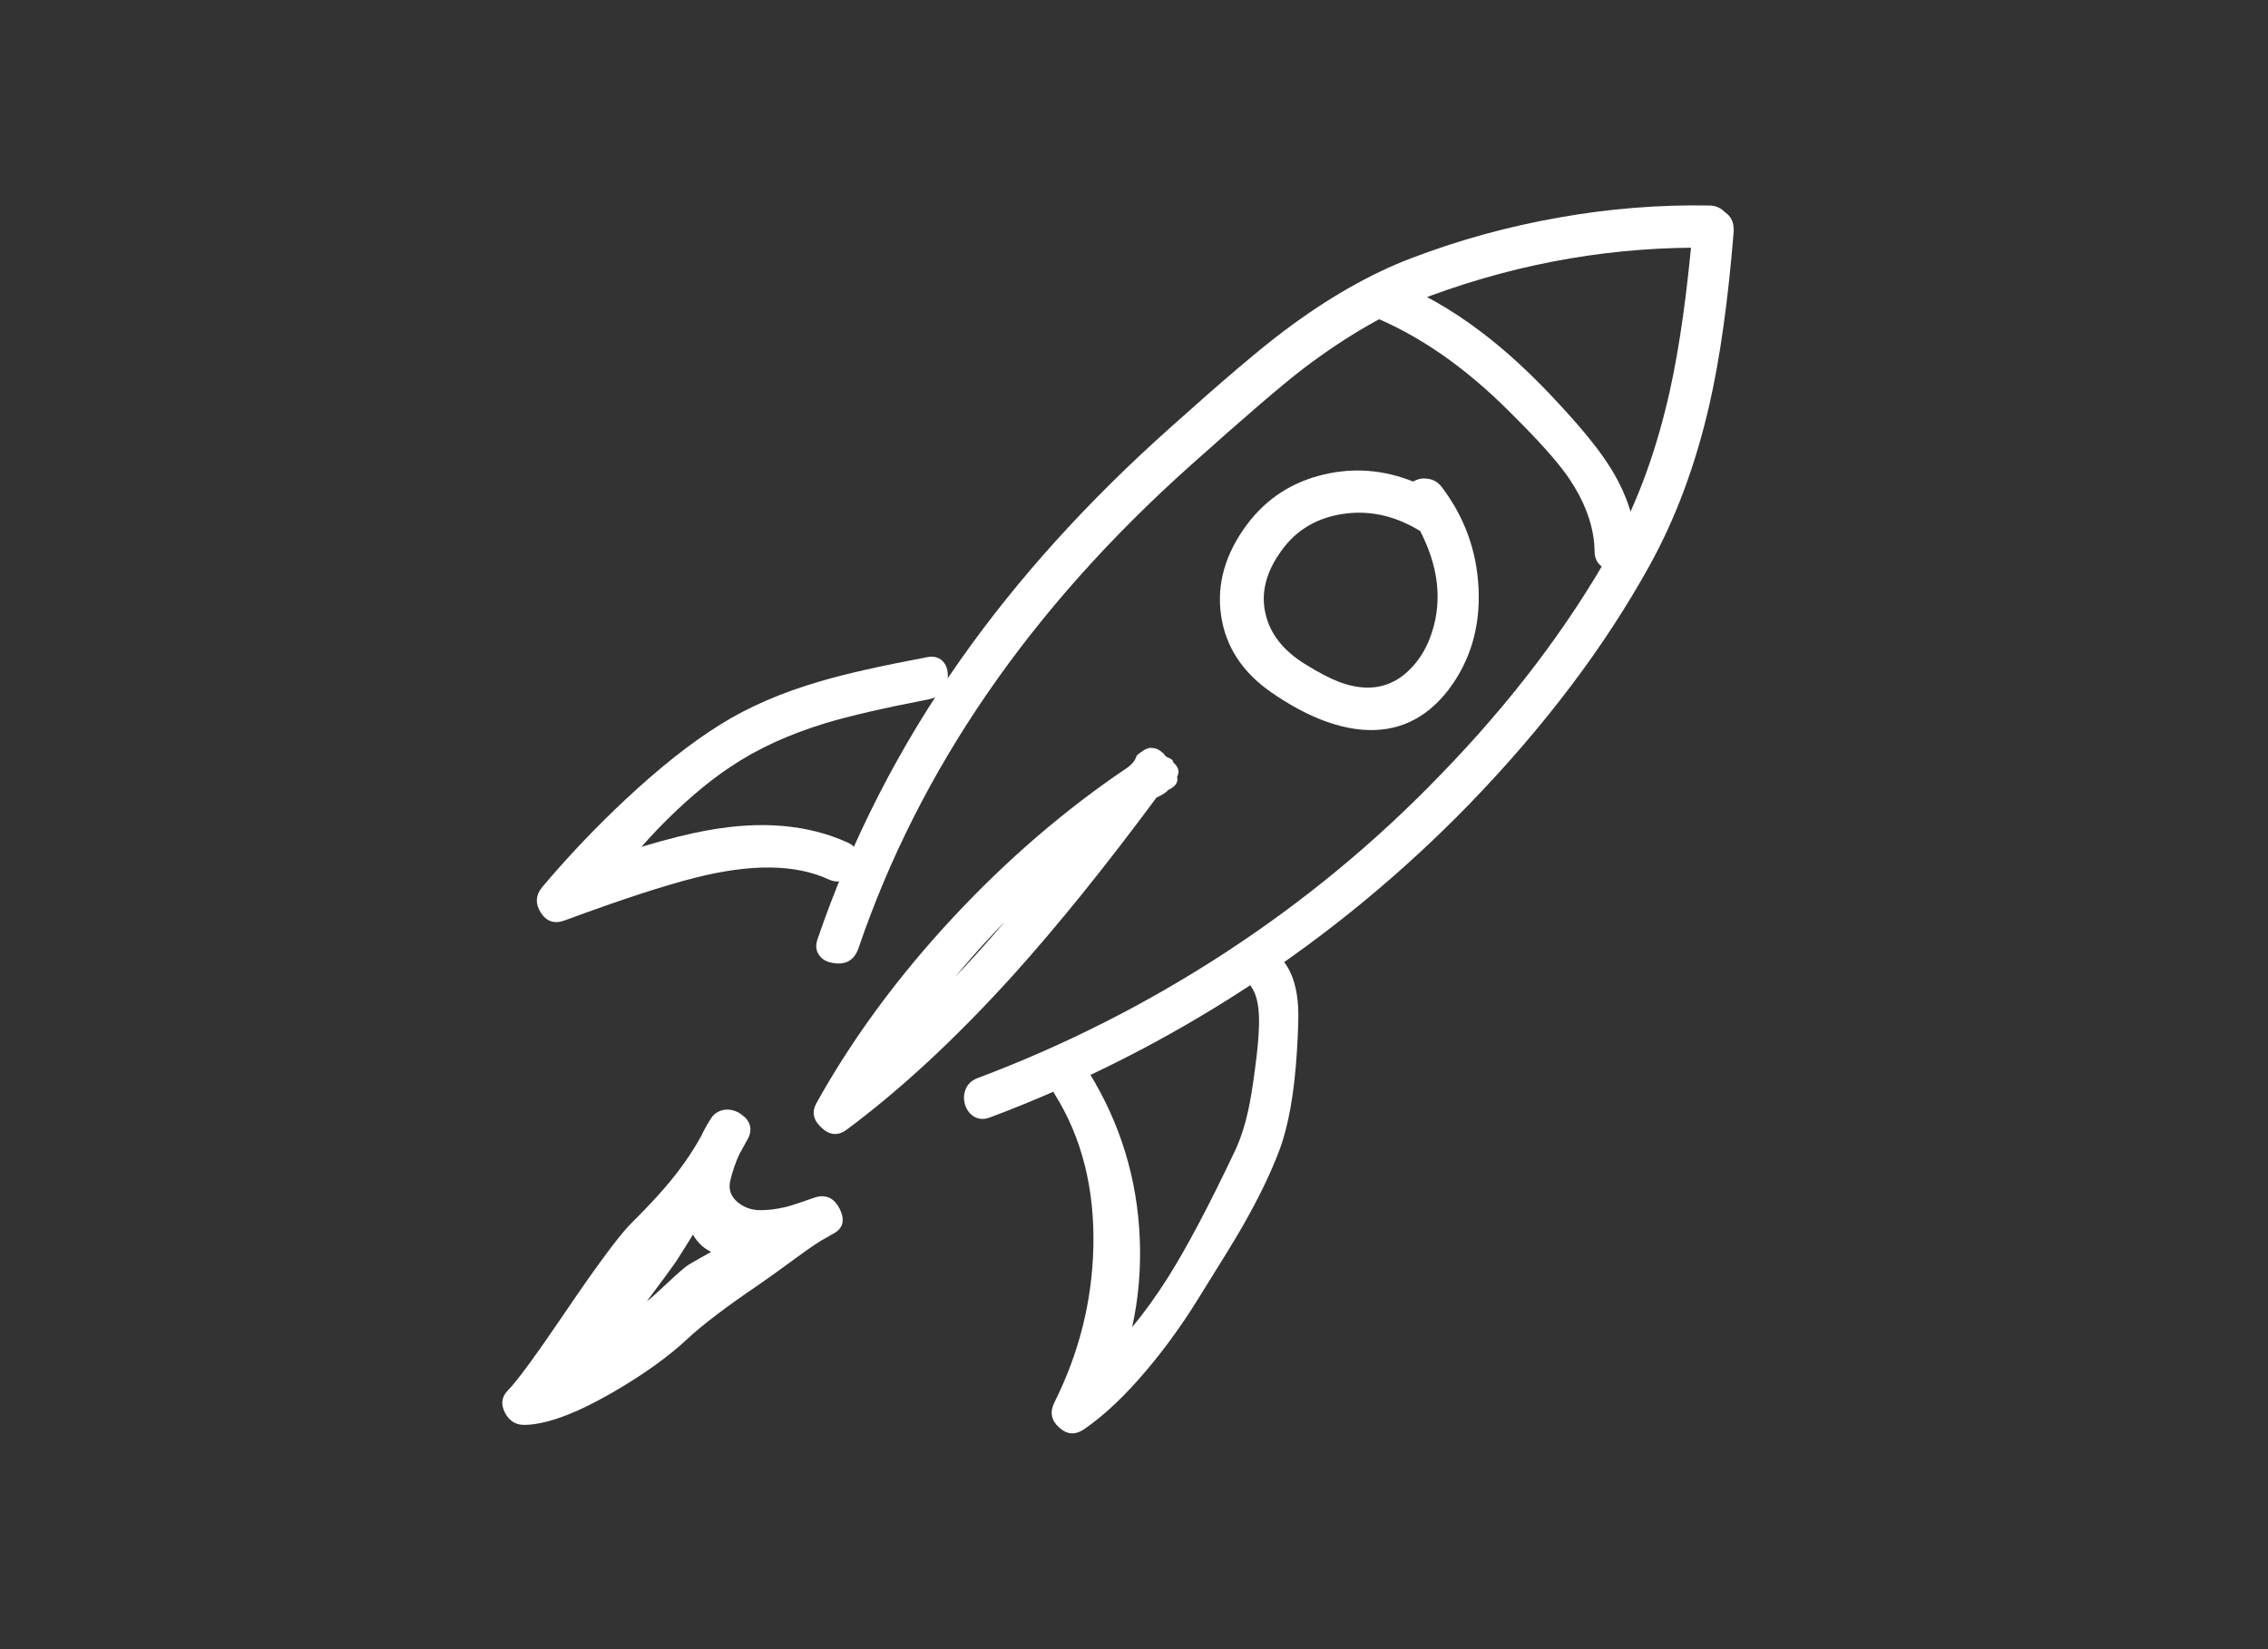 <?xml version="1.0" encoding="utf-8"?><svg id="rocket" image-rendering="auto" baseProfile="basic" version="1.1" x="0px" y="0px" width="550" height="400" xmlns="http://www.w3.org/2000/svg" xmlns:xlink="http://www.w3.org/1999/xlink"><rect width="100%" height="100%" fill="#333333" stroke="none"/><g id="Scene-1" overflow="visible"><g id="Symbol-2" transform="translate(275.3 198.7)"><animateTransform attributeName="transform" additive="replace" type="translate" repeatCount="indefinite" dur="2.5s" keyTimes="0;.167;.383;.667;.983;1" values="275.3,198.7;277.3,196.7;275.3,198.7;273.3,200.7;275.3,198.7;275.3,198.7"/><path fill="#FFF" stroke="none" d="M139.8 -138.6Q142.15 -138.55 143.45 -140.1 144.6 -141.55 144.5 -143.6 144.4 -145.7 143.05 -147.15 141.6 -148.8 139.3 -148.85 120.95 -149.2 102.55 -145.9 84.35 -142.7 67 -136.1 51.9 -130.35 36.1 -118.45 27.35 -111.9 8.85 -95.3 -21.55 -68.25 -42.35 -38.7 -64.7 -7 -77.05 29.1 -77.8 31.3 -76.7 32.9 -75.7 34.4 -73.65 34.8 -68.7 35.85 -67.1 31.25 -44.95 -33.7 13.45 -85.85 33 -103.35 40.7 -109.25 56.6 -121.35 71.7 -127 104.95 -139.2 139.8 -138.6Z"/><path fill="#FFF" stroke="none" d="M139.25 -100.6Q143.1 -117.5 145.1 -142.25 145.5 -147.1 140.6 -148.15 138.6 -148.55 137.15 -147.65 135.5 -146.65 135.3 -144.35 133.2 -119.9 129.65 -103.95 124.9 -82.5 115.75 -65.85 99.65 -37.1 73.8 -10.55 50.4 13.7 21.85 32.35 -6.5 50.85 -38.25 62.8 -40.4 63.6 -41.15 65.55 -41.85 67.3 -41.25 69.3 -40.6 71.25 -39.05 72.15 -37.3 73.15 -35.15 72.3 -2.15 59.9 27.3 40.65 56.75 21.35 81.2 -3.85 108.3 -31.9 124.6 -61.3 134.2 -78.55 139.25 -100.6Z"/><path fill="#FFF" stroke="none" d="M-100.65 -22.95Q-111.2 -16.4 -123.6 -4.8 -134.35 5.25 -143.8 16.45 -146.2 19.35 -144.2 22.6 -142.15 25.85 -138.5 24.6 -117.95 17 -106.55 14.15 -86.3 9.05 -74.35 14.6 -72.25 15.55 -70.3 14.7 -68.55 13.95 -67.6 12.15 -66.65 10.35 -67.1 8.6 -67.6 6.65 -69.75 5.65 -84.05 -.85 -103.45 2.65 -110.3 3.85 -119.75 6.7 -117.4 4.05 -115.95 2.55 -106.75 -7 -98.1 -12.75 -88.45 -19.25 -74.95 -23.35 -66.5 -25.9 -50 -29.1 -45.25 -30.1 -45.45 -35.2 -45.55 -37.25 -46.8 -38.45 -48.2 -39.75 -50.5 -39.3 -67.45 -36.1 -76.4 -33.45 -90.45 -29.35 -100.65 -22.95Z"/><path fill="#FFF" stroke="none" d="M39.5 45.45Q39.1 38.9 36.45 35.1 35.2 33.2 33.2 32.95 31.35 32.75 29.7 33.9 25.6 36.65 28.2 40.75 30.25 43.65 30 50.45 29.9 54.2 29.05 60.5 28.25 66.75 27.4 70.65 26.2 76.1 24.25 80.3 14.75 100.35 7.9 111.2 3.65 117.9 -.75 123.2 1.55 112.8 1.1 101.75 .2 79.95 -11.2 61.45 -12.35 59.5 -14.35 59.25 -16.15 58.95 -17.85 60.05 -19.55 61.2 -20.05 62.95 -20.65 64.95 -19.4 66.9 -9.7 82.55 -10.15 103.7 -10.6 123.5 -19.65 141.55 -21.3 144.95 -18.5 147.5 -15.7 150.1 -12.55 148.05 -5.05 142.95 2.95 133.4 9.6 125.5 15.4 116.1 23.45 103.25 26.05 98.7 31.85 88.55 34.95 80.3 38.25 71.5 39.2 56.45 39.7 48.45 39.5 45.45Z"/><path fill="#FFF" stroke="none" d="M3.6 -17.3Q2.4 -17.2 .35 -15.45 -.05 -13.9 -1.85 -12.55 -24.45 2.65 -44.2 23.85 -64.3 45.45 -77.3 68.85 -79.1 72.05 -76.1 74.8 -73.15 77.6 -70.05 75.35 -50.35 60.75 -29.5 37.7 -13.4 19.8 5.15 -5.25 7.35 -6.25 8 -7.1 10.65 -8.3 10.15 -10.3 11.15 -12.1 9.25 -13.75 9.2 -14.3 8.6 -14.65 7.85 -15 7.45 -15.2 7 -15.8 6.85 -15.95 6 -16.7 5.45 -16.95 4.75 -17.3 3.6 -17.3M-34.5 27.85Q-33.1 26.35 -31.65 24.9 -33 26.5 -34.25 27.9 -39 33.35 -43.7 38.3 -39.3 32.95 -34.5 27.85Z"/><path fill="#FFF" stroke="none" d="M102.7 -100.8Q93.05 -111.3 83.75 -118.3 72.9 -126.5 61.45 -130.95 59.3 -131.9 57.3 -131.1 55.5 -130.4 54.5 -128.6 53.55 -126.85 54 -125.1 54.55 -123.2 56.7 -122.3 74.55 -115.2 91.05 -98.55 100.75 -88.95 104.65 -83.45 111.3 -74 111.4 -64.85 111.45 -62.6 113.05 -61.35 114.45 -60.2 116.5 -60.3 118.55 -60.4 119.95 -61.7 121.5 -63.1 121.5 -65.35 121.45 -75 115.55 -84.75 111.65 -91.2 102.7 -100.8Z"/><path fill="#FFF" stroke="none" d="M67.4 -81.9Q56.65 -86.2 45.7 -83.6 34.2 -80.9 27.15 -71.55 19.2 -60.9 20.8 -49.55 22.4 -38.15 32.95 -30.8 44.95 -22.5 55.2 -21.7 67.7 -20.75 75.9 -31.3 83.95 -41.9 83.25 -56.05 82.6 -69.65 74.35 -80.55 72.95 -82.4 70.75 -82.6 69 -82.85 67.4 -81.9M51.5 -74.2Q60.55 -75.15 69.1 -69.9 75.65 -57.2 72.05 -45.65 70.45 -40.4 67.05 -36.8 63.3 -32.75 58.35 -32.05 54.25 -31.5 49.45 -33.3 45.95 -34.65 41.3 -37.55 33.3 -42.45 31.6 -49.8 29.8 -57.4 35.5 -65.2 41.15 -73.05 51.5 -74.2Z"/></g><g display="none" id="Layer60_0_FILL"><path fill="#FFF" stroke="none" d="M137.3 318Q126.6 333.8 123.25 337.2 120.9 339.55 122.5 342.65 124.1 345.7 127.35 345.6 135.2 345.45 148.5 337.8 159.75 331.3 166.8 324.7 172.15 319.7 184.05 311.6 185.85 310.4 193.25 305 198.2 301.35 200.5 300.15 200.7 300.05 200.95 299.95L200.95 299.9Q201.45 299.6 201.9 299.35 205.75 297.45 203.7 293.25 201.6 289.1 197.5 290.5 193.05 292.1 190.8 292.7 186.95 293.65 183.8 293.5 181.15 293.35 179 291.65 176.4 289.5 177.15 286.35 177.95 282.95 179.35 279.95 180.3 278.25 181.25 276.5 182.45 274.5 181.8 272.65 181.3 271.35 180.15 270.55 179.65 270.1 179.05 269.8 177.2 268.85 175.35 269.25 173.3 269.7 172.2 271.7 171.05 273.5 170.15 275.45 166.55 282 161.2 288.15 158.2 291.65 152.65 297.2 148.15 302 137.3 318M161.95 311.15Q157.8 315.05 156.9 315.65 162.9 307.6 163.95 306.05 165.85 303.1 168.1 299.45 168.95 301 170.3 302.2 171.3 303.05 172.5 303.65 169.5 305.3 167.05 306.75 165.95 307.4 161.95 311.15Z"/><animate attributeName="display" repeatCount="indefinite" dur="2.5s" keyTimes="0;.983;1" values="none;inline;inline"/></g><g display="none" id="Layer59_0_FILL"><path fill="#FFF" stroke="none" d="M124.2 336.2Q121.85 338.55 123.45 341.65 125.05 344.7 128.3 344.6 136.05 344.45 149 336.9 160.1 330.35 167 324.1 172.3 319.4 183.6 311.7 185.6 310.4 192.8 305.05 197.65 301.4 200.2 300.15 200.55 300 201.1 299.8 201.1 299.75 201.15 299.7 201.6 299.45 202 299.2 205.65 297.4 203.75 293.45 202.05 289.45 198.1 290.5 193.8 291.7 191.45 292.35 187.45 293.4 184.3 293.35 181.4 293.3 179.2 291.65 176.55 289.55 177.35 286.15 178.15 282.75 179.55 279.75 180.5 278.05 181.45 276.3 182.65 274.3 182 272.45 181.5 271.15 180.35 270.35 179.85 269.9 179.25 269.6 177.4 268.65 175.55 269.05 173.5 269.5 172.4 271.5 171.25 273.3 170.35 275.25 166.85 281.55 161.4 288 158.3 291.7 153.05 297.2 148.75 302.2 138.15 317.6 127.85 332.6 124.2 336.2M157.35 315.15Q159.95 311.7 161.55 309.4 163.65 306.55 164.25 305.65 165.7 303.4 167.35 300.75 169.05 300.55 170 301.6 171.5 302.85 172.65 303.45 169.55 305.15 167.35 306.5 166.65 306.95 164.75 308.6 163.7 309.5 162.35 310.75 158.35 314.45 157.35 315.15Z"/><animate attributeName="display" repeatCount="indefinite" dur="2.5s" keyTimes="0;.967;.983;1" values="none;inline;none;none"/></g><g display="none" id="Layer58_0_FILL"><path fill="#FFF" stroke="none" d="M125.1 335.3Q122.75 337.65 124.35 340.75 125.95 343.8 129.2 343.7 136.85 343.55 149.45 336 160.4 329.45 167.1 323.6 172.35 319.1 183.15 311.85 185.3 310.5 192.35 305.15 197.1 301.55 199.8 300.2 200.35 299.95 201.2 299.65 201.25 299.65 201.25 299.6 201.7 299.3 202.1 299.1 205.5 297.4 203.8 293.75 202.5 289.9 198.65 290.55 194.5 291.4 192 292.1 187.95 293.2 184.75 293.2 181.6 293.35 179.4 291.75 176.6 289.7 177.45 286.05 178.25 282.65 179.65 279.65 180.6 277.95 181.55 276.2 182.75 274.2 182.1 272.35 181.6 271.05 180.45 270.25 179.95 269.8 179.35 269.5 177.5 268.55 175.65 268.95 173.6 269.4 172.5 271.4 171.35 273.2 170.45 275.15 167.15 281.2 161.55 287.85 158.3 291.8 153.35 297.3 149.3 302.45 138.9 317.25 129.1 331.45 125.1 335.3M157.75 314.65Q160.25 311.35 161.9 309 163.9 306.25 164.55 305.3 165.95 303.1 167.55 300.5 169.2 300.5 170.2 301.5 171.65 302.75 172.8 303.3 169.8 305 167.6 306.3 166.9 306.75 165.1 308.35 164.05 309.2 162.7 310.4 158.85 313.9 157.75 314.65Z"/><animate attributeName="display" repeatCount="indefinite" dur="2.5s" keyTimes="0;.95;.967;1" values="none;inline;none;none"/></g><g display="none" id="Layer57_0_FILL"><path fill="#FFF" stroke="none" d="M126.05 334.3Q123.7 336.65 125.3 339.75 126.9 342.8 130.15 342.7 137.7 342.55 149.95 335.1 160.75 328.45 167.3 323 172.5 318.8 182.7 311.95 185 310.5 191.9 305.2 196.55 301.6 199.5 300.2 200.25 299.9 201.35 299.5 201.4 299.45 201.45 299.4 201.85 299.15 202.2 298.95 205.4 297.35 203.85 293.95 202.95 290.25 199.25 290.55 195.25 291 192.65 291.75 188.45 292.95 185.25 293.05 181.85 293.3 179.6 291.75 176.75 289.75 177.65 285.85 178.45 282.45 179.85 279.45 180.8 277.75 181.75 276 182.95 274 182.3 272.15 181.8 270.85 180.65 270.05 180.15 269.6 179.55 269.3 177.7 268.35 175.85 268.75 173.8 269.2 172.7 271.2 171.55 273 170.65 274.95 167.45 280.75 161.75 287.7 158.4 291.85 153.75 297.3 149.9 302.65 139.75 316.8 130.35 330.2 126.05 334.3M167.8 300.2Q169.45 300.35 170.4 301.35 171.8 302.55 172.95 303.1 170.05 304.75 167.95 306 167.2 306.5 165.45 308 164.4 308.85 163.1 310 159.35 313.35 158.2 314.15 160.65 310.9 162.25 308.6 164.15 305.95 164.85 304.9 166.25 302.75 167.8 300.2Z"/><animate attributeName="display" repeatCount="indefinite" dur="2.5s" keyTimes="0;.933;.95;1" values="none;inline;none;none"/></g><g display="none" id="Layer56_0_FILL"><path fill="#FFF" stroke="none" d="M126.95 333.3Q124.6 335.65 126.2 338.75 127.8 341.8 131.05 341.7 138.5 341.55 150.45 334.2 161.1 327.5 167.45 322.4 172.55 318.45 182.2 312.05 184.7 310.5 191.45 305.25 196 301.7 199.1 300.25 200.05 299.85 201.5 299.3 201.55 299.3 201.6 299.2 201.95 299 202.3 298.8 205.25 297.35 203.85 294.2 203.35 290.65 199.8 290.55 196 290.6 193.25 291.4 188.9 292.7 185.7 292.9 182.05 293.3 179.75 291.8 176.8 289.85 177.8 285.65 178.6 282.25 180 279.25 180.95 277.55 181.9 275.8 183.1 273.8 182.45 271.95 181.95 270.65 180.8 269.85 180.3 269.4 179.7 269.1 177.85 268.15 176 268.55 173.95 269 172.85 271 171.7 272.8 170.8 274.75 167.75 280.35 161.9 287.55 158.4 291.9 154.1 297.3 150.4 302.85 140.5 316.4 131.6 329 126.95 333.3M168 299.95Q169.65 300.2 170.6 301.15 171.95 302.35 173.05 302.9 170.3 304.5 168.2 305.75 167.4 306.25 165.75 307.65 164.7 308.5 163.45 309.6 159.85 312.8 158.6 313.6 160.95 310.45 162.6 308.15 164.4 305.6 165.15 304.55 166.45 302.4 168 299.95Z"/><animate attributeName="display" repeatCount="indefinite" dur="2.5s" keyTimes="0;.917;.933;1" values="none;inline;none;none"/></g><g display="none" id="Layer55_0_FILL"><path fill="#FFF" stroke="none" d="M127.9 332.25Q125.55 334.6 127.15 337.7 128.75 340.75 132 340.65 139.35 340.55 150.95 333.25 161.45 326.5 167.65 321.75 172.7 318.1 181.8 312.1 184.45 310.45 191 305.25 195.45 301.7 198.8 300.2 199.9 299.75 201.65 299.1 201.7 299.05 201.8 299 202.1 298.8 202.4 298.6 205.15 297.25 203.95 294.35 203.8 290.95 200.4 290.5 196.75 290.15 193.85 291.05 189.45 292.4 186.2 292.65 182.3 293.2 180 291.75 176.95 289.85 178 285.4 178.8 282 180.2 279 181.15 277.3 182.1 275.55 183.3 273.55 182.65 271.7 182.15 270.4 181 269.6 180.5 269.15 179.9 268.85 178.05 267.9 176.2 268.3 174.15 268.75 173.05 270.75 171.9 272.55 171 274.5 168.05 279.85 162.1 287.3 158.5 291.9 154.5 297.25 151 303 141.35 315.95 132.85 327.75 127.9 332.25M168.25 299.6Q169.85 300.05 170.8 300.95 172.15 302.1 173.25 302.65 170.55 304.25 168.5 305.45 167.7 305.95 166.1 307.3 165.1 308.1 163.85 309.15 160.35 312.15 159.05 313.05 161.35 309.95 162.95 307.65 164.7 305.2 165.45 304.1 166.75 302 168.25 299.6Z"/><animate attributeName="display" repeatCount="indefinite" dur="2.5s" keyTimes="0;.9;.917;1" values="none;inline;none;none"/></g><g display="none" id="Layer54_0_FILL"><path fill="#FFF" stroke="none" d="M128.9 331.35Q126.55 333.7 128.15 336.8 129.75 339.85 133 339.75 140.25 339.6 151.5 332.35 161.85 325.6 167.85 321.25 172.85 317.85 181.4 312.25 184.25 310.55 190.65 305.35 194.95 301.85 198.55 300.25 199.8 299.7 201.85 298.95 201.9 298.9 202 298.85 202.3 298.65 202.6 298.5 205.1 297.25 204.05 294.6 204.35 291.35 201.05 290.55 197.55 289.85 194.55 290.75 190 292.2 186.75 292.55 182.6 293.25 180.25 291.85 177.1 290 178.2 285.3 179 281.9 180.4 278.9 181.35 277.2 182.3 275.45 183.5 273.45 182.85 271.6 182.35 270.3 181.2 269.5 180.7 269.05 180.1 268.75 178.25 267.8 176.4 268.2 174.35 268.65 173.25 270.65 172.1 272.45 171.2 274.4 168.4 279.5 162.35 287.2 158.65 292 154.9 297.35 151.65 303.25 142.25 315.6 134.2 326.6 128.9 331.35M171.05 300.85Q172.4 302 173.45 302.5 170.9 304.05 168.85 305.25 168.05 305.75 166.55 307 165.5 307.8 164.3 308.8 160.95 311.65 159.55 312.6 161.75 309.6 163.35 307.25 165.05 304.9 165.8 303.75 167.1 301.7 168.55 299.35 170.15 299.95 171.05 300.85Z"/><animate attributeName="display" repeatCount="indefinite" dur="2.5s" keyTimes="0;.883;.9;1" values="none;inline;none;none"/></g><g display="none" id="Layer53_0_FILL"><path fill="#FFF" stroke="none" d="M129.85 330.35Q127.5 332.7 129.1 335.8 130.7 338.85 133.95 338.75 141.1 338.6 152 331.45 162.2 324.65 168.05 320.65 173 317.5 180.95 312.35 184 310.55 190.2 305.4 194.45 301.9 198.2 300.25 199.65 299.65 202 298.8 202.1 298.75 202.2 298.65 202.45 298.5 202.7 298.35 205 297.2 204.1 294.85 204.8 291.75 201.65 290.55 198.3 289.45 195.2 290.4 190.5 291.95 187.25 292.4 182.85 293.2 180.45 291.85 177.25 290.05 178.4 285.1 179.2 281.7 180.6 278.7 181.55 277 182.5 275.25 183.7 273.25 183.05 271.4 182.55 270.1 181.4 269.3 180.9 268.85 180.3 268.55 178.45 267.6 176.6 268 174.55 268.45 173.45 270.45 172.3 272.25 171.4 274.2 168.75 279.05 162.55 287.05 158.7 292.05 155.3 297.35 152.25 303.45 143.05 315.2 135.45 325.4 129.85 330.35M171.3 300.7Q172.6 301.8 173.6 302.3 171.15 303.8 169.15 305 168.35 305.5 166.9 306.65 165.85 307.45 164.7 308.4 161.45 311.1 160 312.05 162.15 309.15 163.75 306.8 165.35 304.55 166.15 303.35 167.4 301.35 168.8 299.05 170.4 299.8 171.3 300.7Z"/><animate attributeName="display" repeatCount="indefinite" dur="2.5s" keyTimes="0;.867;.883;1" values="none;inline;none;none"/></g><g display="none" id="Layer52_0_FILL"><path fill="#FFF" stroke="none" d="M130.8 329.3Q128.45 331.65 130.05 334.75 131.65 337.8 134.9 337.7 141.85 337.6 152.45 330.5 162.5 323.6 168.2 320 173.05 317.15 180.5 312.35 183.65 310.5 189.75 305.45 193.85 301.95 197.85 300.2 199.5 299.55 202.1 298.55 202.2 298.5 202.35 298.45 202.6 298.3 202.8 298.15 204.85 297.1 204.15 295 205.2 292.05 202.2 290.45 199 289 195.75 290.05 191 291.7 187.65 292.15 183.1 293.15 180.65 291.85 177.3 290.1 178.55 284.85 179.35 281.45 180.75 278.45 181.7 276.75 182.65 275 183.85 273 183.2 271.15 182.7 269.85 181.55 269.05 181.05 268.6 180.45 268.3 178.6 267.35 176.75 267.75 174.7 268.2 173.6 270.2 172.45 272 171.55 273.95 169 278.6 162.7 286.8 158.75 292.05 155.65 297.3 152.8 303.55 143.85 314.7 136.7 324.1 130.8 329.3M171.45 300.5Q172.7 301.55 173.75 302.1 171.4 303.55 169.45 304.65 168.6 305.15 167.2 306.3 166.2 307 165 307.95 161.95 310.45 160.45 311.5 162.45 308.65 164.05 306.35 165.55 304.2 166.4 302.9 167.65 300.95 169.05 298.7 170.55 299.65 171.45 300.5Z"/><animate attributeName="display" repeatCount="indefinite" dur="2.5s" keyTimes="0;.85;.867;1" values="none;inline;none;none"/></g><g display="none" id="Layer51_0_FILL"><path fill="#FFF" stroke="none" d="M131.8 328.35Q129.45 330.7 131.05 333.8 132.65 336.85 135.9 336.75 142.75 336.65 153 329.65 162.9 322.7 168.45 319.45 173.25 316.85 180.1 312.5 183.45 310.55 189.35 305.55 193.4 302.05 197.55 300.25 199.4 299.55 202.3 298.45 202.45 298.4 202.6 298.3 202.8 298.2 202.95 298.05 204.8 297.1 204.25 295.3 205.7 292.5 202.85 290.5 199.8 288.65 196.45 289.75 191.55 291.5 188.2 292.05 183.4 293.15 180.9 291.9 177.5 290.2 178.8 284.7 179.6 281.3 181 278.3 181.95 276.6 182.9 274.85 184.1 272.85 183.45 271 182.95 269.7 181.8 268.9 181.3 268.45 180.7 268.15 178.85 267.2 177 267.6 174.95 268.05 173.85 270.05 172.7 271.85 171.8 273.8 169.4 278.2 162.95 286.7 158.85 292.15 156.1 297.35 153.45 303.8 144.7 314.35 138 322.95 131.8 328.35M173.95 301.95Q171.7 303.35 169.8 304.45 168.95 304.95 167.6 306 166.6 306.7 165.45 307.6 162.5 309.95 160.95 311 162.9 308.25 164.5 305.95 165.9 303.9 166.8 302.55 168 300.65 169.35 298.45 170.85 299.55 171.75 300.4 172.95 301.4 173.95 301.95Z"/><animate attributeName="display" repeatCount="indefinite" dur="2.5s" keyTimes="0;.833;.85;1" values="none;inline;none;none"/></g><g display="none" id="Layer50_0_FILL"><path fill="#FFF" stroke="none" d="M132.7 327.4Q130.35 329.75 131.95 332.85 133.55 335.9 136.8 335.8 143.55 335.65 153.45 328.7 163.2 321.75 168.55 318.9 173.3 316.55 179.6 312.6 183.15 310.6 188.9 305.6 192.8 302.15 197.2 300.25 199.2 299.45 202.4 298.25 202.55 298.2 202.7 298.1 202.9 298 203.05 297.9 204.65 297.05 204.25 295.5 206.15 292.85 203.4 290.5 200.5 288.3 197.05 289.4 192 291.25 188.65 291.9 183.6 293.15 181.05 291.95 177.55 290.3 178.9 284.55 179.7 281.15 181.1 278.15 182.05 276.45 183 274.7 184.2 272.7 183.55 270.85 183.05 269.55 181.9 268.75 181.4 268.3 180.8 268 178.95 267.05 177.1 267.45 175.05 267.9 173.95 269.9 172.8 271.7 171.9 273.65 169.65 277.8 163.1 286.55 158.9 292.2 156.4 297.4 154 304 145.5 313.95 139.25 321.75 132.7 327.4M174.05 301.75Q171.95 303.1 170.05 304.2 169.2 304.7 167.95 305.65 166.9 306.35 165.8 307.2 163 309.4 161.35 310.5 163.2 307.85 164.8 305.5 166.15 303.55 167.05 302.15 168.25 300.3 169.55 298.15 171.05 299.4 171.9 300.25 173.1 301.25 174.05 301.75Z"/><animate attributeName="display" repeatCount="indefinite" dur="2.5s" keyTimes="0;.817;.833;1" values="none;inline;none;none"/></g><g display="none" id="Layer49_0_FILL"><path fill="#FFF" stroke="none" d="M133.65 326.35Q131.3 328.7 132.9 331.8 134.5 334.85 137.75 334.75 144.4 334.65 153.95 327.75 163.55 320.75 168.75 318.25 173.45 316.2 179.2 312.65 182.9 310.55 188.45 305.6 192.25 302.15 196.9 300.2 199.05 299.35 202.55 298.05 202.7 297.95 202.9 297.9 203.05 297.8 203.15 297.7 204.55 296.95 204.35 295.65 206.6 293.15 204 290.45 201.25 287.85 197.65 289.05 192.55 290.95 189.15 291.65 183.85 293.05 181.3 291.9 177.7 290.3 179.1 284.3 179.9 280.9 181.3 277.9 182.25 276.2 183.2 274.45 184.4 272.45 183.75 270.6 183.25 269.3 182.1 268.5 181.6 268.05 181 267.75 179.15 266.8 177.3 267.2 175.25 267.65 174.15 269.65 173 271.45 172.1 273.4 169.95 277.3 163.3 286.3 159 292.2 156.8 297.35 154.6 304.15 146.35 313.5 140.5 320.5 133.65 326.35M168.3 305.3Q167.3 305.95 166.2 306.75 163.5 308.75 161.8 309.95 163.6 307.35 165.15 305 166.45 303.15 167.35 301.7 168.55 299.9 169.8 297.8 171.25 299.25 172.1 300.05 173.3 301 174.25 301.5 172.2 302.85 170.35 303.9 169.5 304.4 168.3 305.3Z"/><animate attributeName="display" repeatCount="indefinite" dur="2.5s" keyTimes="0;.8;.817;1" values="none;inline;none;none"/></g><g display="none" id="Layer48_0_FILL"><path fill="#FFF" stroke="none" d="M134.65 325.4Q132.3 327.75 133.9 330.85 135.5 333.9 138.75 333.8 145.3 333.7 154.55 326.9 164 319.85 169 317.7 173.6 315.9 178.8 312.8 182.7 310.6 188.1 305.7 191.8 302.3 196.6 300.3 198.95 299.35 202.8 297.9 202.95 297.85 203.15 297.75 203.25 297.7 203.35 297.6 204.5 297 204.45 295.95 207.1 293.6 204.65 290.5 202.1 287.5 198.35 288.75 193.1 290.75 189.7 291.55 184.15 293.1 181.55 292 177.85 290.45 179.35 284.15 180.15 280.75 181.55 277.75 182.5 276.05 183.45 274.3 184.65 272.3 184 270.45 183.5 269.15 182.35 268.35 181.85 267.9 181.25 267.6 179.4 266.65 177.55 267.05 175.5 267.5 174.4 269.5 173.25 271.3 172.35 273.25 170.35 276.95 163.55 286.2 159.1 292.3 157.25 297.4 155.2 304.4 147.2 313.15 141.85 319.35 134.65 325.4M172.4 299.9Q173.55 300.85 174.45 301.35 172.55 302.65 170.7 303.7 169.8 304.2 168.7 305 167.7 305.65 166.65 306.4 164.1 308.25 162.3 309.45 164 306.95 165.6 304.6 166.8 302.85 167.75 301.4 168.85 299.6 170.1 297.6 171.55 299.15 172.4 299.9Z"/><animate attributeName="display" repeatCount="indefinite" dur="2.5s" keyTimes="0;.783;.8;1" values="none;inline;none;none"/></g><g display="none" id="Layer47_0_FILL"><path fill="#FFF" stroke="none" d="M135.55 324.4Q133.2 326.75 134.8 329.85 136.4 332.9 139.65 332.8 146.1 332.7 155 326 164.3 318.85 169.15 317.1 173.7 315.6 178.3 312.9 182.35 310.6 187.6 305.75 191.2 302.35 196.25 300.3 198.8 299.3 202.9 297.75 203.05 297.65 203.3 297.55 203.35 297.55 203.4 297.45 204.35 296.95 204.45 296.15 207.5 293.95 205.2 290.5 202.8 287.1 198.95 288.4 193.55 290.5 190.15 291.4 184.35 293.05 181.7 292 177.95 290.5 179.5 283.95 180.3 280.55 181.7 277.55 182.65 275.85 183.6 274.1 184.8 272.1 184.15 270.25 183.65 268.95 182.5 268.15 182 267.7 181.4 267.4 179.55 266.45 177.7 266.85 175.65 267.3 174.55 269.3 173.4 271.1 172.5 273.05 170.6 276.5 163.7 286.05 159.15 292.35 157.6 297.4 155.75 304.6 148 312.7 143.05 318.1 135.55 324.4M172.55 299.75Q173.65 300.65 174.55 301.15 172.75 302.4 171 303.4 170.05 303.95 169 304.65 168 305.3 167 306 164.55 307.7 162.7 308.95 164.35 306.5 165.9 304.2 167 302.55 168 301 169.1 299.25 170.3 297.3 171.75 299 172.55 299.75Z"/><animate attributeName="display" repeatCount="indefinite" dur="2.5s" keyTimes="0;.767;.783;1" values="none;inline;none;none"/></g><g display="none" id="Layer46_0_FILL"><path fill="#FFF" stroke="none" d="M136.55 323.4Q134.2 325.75 135.8 328.85 137.4 331.9 140.65 331.8 147 331.7 155.55 325 164.7 317.85 169.35 316.5 173.85 315.2 177.95 312.95 182.15 310.6 187.25 305.75 190.75 302.4 195.95 300.25 198.7 299.15 203.1 297.5 203.3 297.45 203.5 297.35 203.55 297.3 203.6 297.25 204.3 296.85 204.6 296.35 208.05 294.3 205.85 290.45 203.6 286.7 199.6 288.05 194.15 290.2 190.7 291.15 184.65 293 182 292 178.1 290.55 179.7 283.75 180.5 280.35 181.9 277.35 182.85 275.65 183.8 273.9 185 271.9 184.35 270.05 183.85 268.75 182.7 267.95 182.2 267.5 181.6 267.2 179.75 266.25 177.9 266.65 175.85 267.1 174.75 269.1 173.6 270.9 172.7 272.85 171 276.05 163.95 285.8 159.25 292.35 158 297.4 156.4 304.75 148.85 312.25 144.4 316.85 136.55 323.4M167.45 305.55Q165.15 307.05 163.2 308.35 164.75 306.05 166.35 303.7 167.35 302.15 168.4 300.55 169.45 298.85 170.6 296.95 172 298.85 172.85 299.55 173.9 300.45 174.8 300.9 173.1 302.15 171.35 303.1 170.4 303.65 169.45 304.3 168.45 304.9 167.45 305.55Z"/><animate attributeName="display" repeatCount="indefinite" dur="2.5s" keyTimes="0;.75;.767;1" values="none;inline;none;none"/></g><g display="none" id="Layer45_0_FILL"><path fill="#FFF" stroke="none" d="M158.35 297.45Q156.95 305 149.65 311.9 145.6 315.7 137.45 322.45 135.1 324.8 136.7 327.9 138.3 330.95 141.55 330.85 147.8 330.75 156 324.15 165 316.95 169.5 315.95 173.95 314.95 177.45 313.1 181.85 310.65 186.75 305.85 190.15 302.5 195.6 300.3 198.5 299.15 203.2 297.4 203.4 297.3 203.65 297.2L203.65 297.15Q204.15 296.85 204.6 296.6 208.45 294.7 206.4 290.5 204.3 286.35 200.2 287.75 194.6 290 191.15 291.05 184.85 293 182.15 292.05 178.2 290.65 179.85 283.6 180.65 280.2 182.05 277.2 183 275.5 183.95 273.75 185.15 271.75 184.5 269.9 184 268.6 182.85 267.8 182.35 267.35 181.75 267.05 179.9 266.1 178.05 266.5 176 266.95 174.9 268.95 173.75 270.75 172.85 272.7 171.25 275.65 164.1 285.7 159.3 292.45 158.35 297.45M173 299.45Q174 300.3 175.2 300.9 172.2 302.55 169.75 304 166.45 305.95 163.6 307.9 165.1 305.65 166.65 303.3 168.55 300.35 170.8 296.7 171.65 298.25 173 299.45Z"/><animate attributeName="display" repeatCount="indefinite" dur="2.5s" keyTimes="0;.733;.75;1" values="none;inline;none;none"/></g><g display="none" id="Layer44_0_FILL"><path fill="#FFF" stroke="none" d="M149.35 311.95Q149 312.3 148.65 312.65 144.4 316.8 136.45 323.45 136.2 323.7 136 323.95 134.2 326.15 135.7 328.95 137.15 331.7 139.9 331.85 140.25 331.9 140.6 331.9 146.9 331.8 155.25 325.3 156.3 324.5 157.35 323.75 164.85 318.15 168.85 317 171.65 316.25 174 315.2 175.4 314.6 176.65 313.9 179.9 311.95 183.5 308.85 184.75 307.75 186 306.5 188.55 304.15 191.95 302.4 193.4 301.7 195 301 197.6 299.95 201.5 298.35 202.05 298.15 202.6 297.9 202.85 297.8 203.1 297.7L203.1 297.65Q203.55 297.35 204 297.1 206.5 295.75 206.6 293.85 206.65 293.6 206.65 293.3 206.65 293.25 206.65 293.2 206.65 292.8 206.6 292.45 206.45 291.8 206.2 291.05 205 288.4 202.8 287.85 201.7 287.55 200.3 288 198.2 288.7 196.35 289.4 193.35 290.5 191.2 291.15 190.75 291.3 190.3 291.45 186.45 292.55 184.05 292.5 182.95 292.45 182.1 292.15 180.8 291.7 180.05 290.65 178.8 288.85 179.35 285.45 179.5 284.6 179.7 283.65 180.2 281.55 180.9 279.6 181.4 278.35 181.95 277.2 182.15 276.85 182.35 276.5 183.15 275.15 183.8 273.7 183.9 273.55 184 273.4 184.55 272.15 184.4 270.95 184.35 270.45 184.1 269.9 183.55 268.65 182.35 267.9 182.1 267.7 181.85 267.55 181.55 267.35 181.25 267.25 179.8 266.55 178.35 266.8 178 266.8 177.6 266.9 175.95 267.35 174.95 268.8 174.75 269.1 174.5 269.45 173.35 271.3 172.45 273.25 171.25 275.35 167.65 280.4 165.8 283.05 163.45 286.3 162.3 287.9 161.4 289.3 158.45 294.2 157.55 298.1 155.9 305.35 149.35 311.95M172.75 299.6Q173.85 300.5 174.7 300.95 173 302.2 171.25 303.2 170.35 303.7 169.35 304.35 168.35 305 167.4 305.65 165.05 307.15 163.1 308.45 164.7 306.1 166.25 303.75 167.3 302.2 168.3 300.6 169.4 298.9 170.55 297 171.95 298.9 172.75 299.6Z"/><animate attributeName="display" repeatCount="indefinite" dur="2.5s" keyTimes="0;.717;.733;1" values="none;inline;none;none"/></g><g display="none" id="Layer43_0_FILL"><path fill="#FFF" stroke="none" d="M148.4 312.65Q148.05 313.05 147.7 313.4 143.3 317.9 135.55 324.5 135.3 324.75 135.05 325 133.25 327.15 134.7 330 136.2 332.75 138.95 332.9 139.3 332.95 139.65 332.95 146.1 332.8 154.55 326.5 155.6 325.65 156.65 324.95 164.2 319.45 168.25 318.1 171 317.25 173.35 316.1 174.65 315.45 175.95 314.65 179.15 312.6 182.75 309.5 184.05 308.4 185.35 307.2 187.95 304.8 191.35 303.1 192.85 302.4 194.45 301.75 197.1 300.65 200.95 298.95 201.55 298.7 202.1 298.45 202.3 298.3 202.55 298.2L202.55 298.15Q203.05 297.85 203.45 297.6 206 296.15 206.2 294.35 206.2 294.1 206.25 293.85 206.25 293.8 206.25 293.75 206.3 293.35 206.25 292.95 206.2 292.35 206 291.65 205.1 289.05 202.9 288.3 201.8 287.9 200.45 288.2 198.35 288.75 196.45 289.5 193.4 290.6 191.25 291.25 190.8 291.4 190.35 291.55 186.5 292.65 184.05 292.55 182.95 292.5 182.1 292.2 180.8 291.75 180 290.7 178.65 288.9 179.2 285.55 179.35 284.65 179.6 283.7 180.1 281.6 180.85 279.6 181.35 278.4 181.9 277.2 182.1 276.85 182.3 276.5 183.1 275.1 183.7 273.65 183.75 273.5 183.85 273.35 184.35 272.1 184.15 270.95 184 270.4 183.75 269.9 183.1 268.65 181.9 268 181.65 267.85 181.4 267.65 181.05 267.5 180.75 267.4 179.3 266.85 177.95 267.15 177.55 267.2 177.2 267.35 175.6 267.85 174.6 269.35 174.4 269.65 174.2 270 173.05 271.8 172.05 273.8 170.8 276 167.15 281 165.15 283.7 162.85 286.9 161.65 288.5 160.8 289.9 157.8 294.8 156.75 298.7 154.9 306 148.4 312.65M172.6 299.8Q173.7 300.7 174.6 301.15 172.75 302.45 171 303.45 170.05 304 169 304.7 168 305.35 167 306.05 164.55 307.75 162.7 309 164.35 306.6 165.9 304.25 167.05 302.6 168 301.05 169.1 299.3 170.3 297.35 171.75 299.05 172.6 299.8Z"/><animate attributeName="display" repeatCount="indefinite" dur="2.5s" keyTimes="0;.7;.717;1" values="none;inline;none;none"/></g><g display="none" id="Layer42_0_FILL"><path fill="#FFF" stroke="none" d="M147.35 313.4Q147 313.8 146.65 314.15 142.05 319 134.5 325.5 134.25 325.75 134.05 326 132.15 328.2 133.65 331.05 135.15 333.85 137.95 334 138.3 334 138.65 334 145.15 333.85 153.7 327.65 154.8 326.85 155.9 326.15 163.45 320.75 167.55 319.15 170.3 318.2 172.55 316.95 173.85 316.25 175.1 315.45 178.3 313.3 181.95 310.2 183.25 309.05 184.55 307.85 187.3 305.45 190.7 303.85 192.2 303.15 193.85 302.45 196.5 301.3 200.3 299.5 200.9 299.25 201.45 298.95 201.7 298.85 201.95 298.7L201.95 298.65Q202.4 298.35 202.8 298.1 205.45 296.5 205.65 294.8 205.7 294.6 205.75 294.35 205.75 294.3 205.75 294.25 205.85 293.85 205.85 293.5 205.85 292.9 205.75 292.2 205.05 289.65 202.95 288.7 201.85 288.2 200.55 288.45 198.45 288.85 196.5 289.55 193.4 290.7 191.25 291.35 190.8 291.5 190.35 291.65 186.5 292.7 184 292.65 182.9 292.6 182.05 292.3 180.7 291.85 179.9 290.8 178.4 288.95 179 285.6 179.15 284.7 179.35 283.75 179.9 281.6 180.65 279.65 181.2 278.4 181.75 277.25 181.95 276.85 182.15 276.5 183 275.1 183.5 273.6 183.55 273.45 183.65 273.3 184.05 272.05 183.75 270.9 183.6 270.4 183.3 269.9 182.6 268.7 181.35 268.1 181.1 267.95 180.85 267.8 180.5 267.65 180.2 267.6 178.75 267.1 177.4 267.55 177.05 267.6 176.7 267.75 175.15 268.35 174.2 269.85 174 270.15 173.75 270.5 172.6 272.35 171.6 274.35 170.2 276.65 166.6 281.55 164.45 284.35 162.15 287.5 160.9 289.15 160.05 290.55 157.1 295.4 155.9 299.35 153.75 306.7 147.35 313.4M172.3 299.95Q173.45 300.9 174.35 301.4 172.4 302.7 170.6 303.75 169.7 304.25 168.6 305.05 167.55 305.75 166.55 306.5 163.9 308.35 162.15 309.55 163.9 307.05 165.45 304.7 166.65 302.95 167.6 301.45 168.75 299.65 170 297.65 171.45 299.2 172.3 299.95Z"/><animate attributeName="display" repeatCount="indefinite" dur="2.5s" keyTimes="0;.683;.7;1" values="none;inline;none;none"/></g><g display="none" id="Layer41_0_FILL"><path fill="#FFF" stroke="none" d="M161.55 288.05Q160.25 289.8 159.4 291.15 156.5 295.95 155.15 300 152.7 307.35 146.4 314.15 146.05 314.5 145.7 314.9 140.95 320.1 133.55 326.5 133.3 326.8 133.1 327.05 131.15 329.25 132.65 332.15 134.15 334.95 137 335.05 137.4 335.1 137.75 335.1 144.3 334.9 153 328.8 154.1 328.05 155.2 327.3 162.8 322.1 166.95 320.25 169.65 319.15 171.85 317.85 173.15 317.05 174.35 316.2 177.5 313.95 181.2 310.85 182.55 309.7 183.9 308.5 186.75 306.1 190.15 304.55 191.65 303.85 193.3 303.15 196.05 302 199.8 300.1 200.35 299.75 200.95 299.45 201.15 299.35 201.4 299.2 201.85 298.85 202.3 298.6 205 296.85 205.25 295.3 205.3 295.1 205.35 294.85 205.35 294.8 205.35 294.75 205.45 294.4 205.55 294.05 205.65 293.45 205.55 292.75 205.1 290.3 203.05 289.1 202 288.55 200.7 288.7 198.65 288.9 196.65 289.65 193.5 290.8 191.35 291.45 190.85 291.6 190.45 291.75 186.6 292.8 184 292.75 182.9 292.7 182.05 292.35 180.7 291.9 179.85 290.9 178.3 289 178.85 285.7 179.05 284.8 179.25 283.8 179.8 281.65 180.6 279.7 181.1 278.45 181.75 277.25 181.95 276.9 182.15 276.5 182.95 275.05 183.4 273.55 183.45 273.4 183.5 273.25 183.8 271.95 183.45 270.9 183.3 270.35 182.95 269.9 182.2 268.75 180.95 268.2 180.65 268.05 180.35 267.95 180.05 267.85 179.75 267.75 178.25 267.4 176.95 267.95 176.6 268.05 176.25 268.2 174.8 268.9 173.85 270.35 173.65 270.7 173.45 271.05 172.3 272.9 171.2 274.9 169.7 277.35 166.1 282.1 163.85 285 161.55 288.05M167.35 301.9Q168.5 300.05 169.75 297.95 171.25 299.3 172.1 300.1 173.3 301.1 174.25 301.6 172.2 302.95 170.3 304 169.45 304.55 168.25 305.45 167.25 306.1 166.15 306.9 163.4 309 161.7 310.15 163.55 307.5 165.1 305.2 166.4 303.3 167.35 301.9Z"/><animate attributeName="display" repeatCount="indefinite" dur="2.5s" keyTimes="0;.667;.683;1" values="none;inline;none;none"/></g><g display="none" id="Layer40_0_FILL"><path fill="#FFF" stroke="none" d="M160.9 288.65Q159.55 290.4 158.75 291.75 155.85 296.55 154.3 300.65 151.65 308.05 145.4 314.85 145.05 315.25 144.7 315.65 139.75 321.2 132.55 327.55 132.3 327.8 132.1 328.05 130.15 330.3 131.65 333.2 133.15 336 136.05 336.1 136.4 336.15 136.8 336.15 143.4 335.95 152.25 330 153.35 329.25 154.45 328.5 162.1 323.4 166.3 321.3 168.95 320.1 171.1 318.7 172.35 317.9 173.55 317 176.7 314.6 180.4 311.5 181.8 310.35 183.15 309.2 186.1 306.75 189.55 305.25 191.05 304.6 192.7 303.85 195.5 302.65 199.2 300.65 199.8 300.3 200.35 300 200.55 299.85 200.8 299.7 201.25 299.35 201.7 299.1 204.5 297.2 204.75 295.8 204.85 295.6 204.9 295.35L204.9 295.3Q205.05 294.95 205.15 294.6 205.35 294 205.3 293.3 205.1 290.95 203.1 289.55 202.1 288.85 200.8 288.9 198.8 289 196.7 289.75 193.55 290.9 191.35 291.55 190.9 291.7 190.45 291.85 186.6 292.9 183.95 292.8 182.85 292.75 182 292.45 180.65 292 179.75 290.95 178.1 289.05 178.65 285.75 178.85 284.85 179.1 283.85 179.65 281.7 180.45 279.7 181 278.5 181.65 277.25 181.85 276.9 182.05 276.5 182.9 275 183.25 273.5 183.3 273.35 183.3 273.2 183.55 271.9 183.1 270.85 182.9 270.35 182.55 269.9 181.7 268.8 180.45 268.3 180.15 268.2 179.85 268.1 179.55 268 179.2 267.95 177.75 267.7 176.5 268.3 176.15 268.45 175.8 268.65 174.4 269.4 173.45 270.85 173.25 271.2 173.05 271.6 171.9 273.45 170.8 275.45 169.2 278 165.55 282.7 163.15 285.65 160.9 288.65M167 302.3Q168.2 300.45 169.5 298.25 171 299.45 171.85 300.3 173.1 301.3 174.05 301.8 171.9 303.2 170 304.3 169.15 304.8 167.85 305.8 166.85 306.5 165.7 307.35 162.85 309.6 161.2 310.7 163.15 308 164.7 305.65 166.1 303.65 167 302.3Z"/><animate attributeName="display" repeatCount="indefinite" dur="2.5s" keyTimes="0;.65;.667;1" values="none;inline;none;none"/></g><g display="none" id="Layer39_0_FILL"><path fill="#FFF" stroke="none" d="M160.25 289.25Q158.85 291.05 158.05 292.35 155.15 297.15 153.5 301.25 150.55 308.7 144.4 315.6 144.05 316 143.7 316.4 138.6 322.3 131.6 328.55 131.35 328.85 131.1 329.1 129.1 331.3 130.6 334.25 132.15 337.1 135.05 337.15 135.45 337.2 135.8 337.2 142.55 336.95 151.5 331.15 152.6 330.4 153.75 329.7 161.4 324.7 165.65 322.4 168.3 321.1 170.4 319.6 171.6 318.7 172.8 317.75 175.9 315.25 179.65 312.15 181.05 311 182.45 309.85 185.5 307.4 188.9 305.95 190.45 305.3 192.1 304.6 194.95 303.35 198.6 301.25 199.2 300.85 199.8 300.5 200 300.35 200.25 300.2 200.7 299.85 201.1 299.6 203.95 297.6 204.3 296.3 204.35 296.1 204.45 295.9 204.45 295.85 204.45 295.8 204.65 295.45 204.8 295.1 205.05 294.55 205.1 293.9 205.15 291.55 203.15 289.95 202.15 289.2 200.9 289.15 198.9 289.05 196.8 289.85 193.55 291 191.4 291.65 190.9 291.8 190.5 291.95 186.65 293 183.95 292.9 182.85 292.85 181.95 292.5 180.6 292.05 179.65 291.05 177.9 289.1 178.5 285.85 178.7 284.9 178.95 283.9 179.5 281.75 180.35 279.75 180.9 278.5 181.55 277.25 181.75 276.9 181.95 276.5 182.8 275 183.1 273.45 183.1 273.3 183.15 273.15 183.3 271.85 182.8 270.85 182.55 270.3 182.15 269.9 181.25 268.8 179.95 268.4 179.65 268.3 179.35 268.2 179 268.15 178.7 268.1 177.2 267.95 176 268.7 175.65 268.85 175.35 269.05 174 269.9 173.1 271.4 172.9 271.75 172.7 272.1 171.55 273.95 170.35 276 168.65 278.65 165 283.25 162.5 286.3 160.25 289.25M169.2 298.6Q170.75 299.6 171.65 300.45 172.9 301.5 173.9 302 171.6 303.45 169.65 304.55 168.8 305.1 167.45 306.15 166.45 306.85 165.3 307.75 162.3 310.2 160.75 311.25 162.75 308.45 164.3 306.15 165.8 304.05 166.65 302.75 167.85 300.8 169.2 298.6Z"/><animate attributeName="display" repeatCount="indefinite" dur="2.5s" keyTimes="0;.633;.65;1" values="none;inline;none;none"/></g><g display="none" id="Layer38_0_FILL"><path fill="#FFF" stroke="none" d="M159.55 289.85Q158.15 291.7 157.35 293 154.45 297.75 152.65 301.9 149.45 309.4 143.4 316.35 143.05 316.75 142.7 317.15 137.35 323.4 130.55 329.6 130.3 329.85 130.1 330.1 128.05 332.35 129.55 335.3 131.1 338.2 134.05 338.25 134.45 338.25 134.8 338.25 141.6 338 150.7 332.35 151.85 331.6 153 330.9 160.65 326 164.95 323.45 167.6 322.05 169.6 320.45 170.8 319.55 171.95 318.55 175.05 315.95 178.85 312.85 180.25 311.65 181.65 310.55 184.85 308.05 188.25 306.7 189.85 306.05 191.5 305.3 194.35 304 197.95 301.8 198.6 301.4 199.15 301.05 199.4 300.9 199.65 300.75L199.65 300.7Q200.05 300.4 200.45 300.1 203.4 297.95 203.75 296.8 203.85 296.6 204 296.4L204 296.35Q204.2 296 204.4 295.65 204.7 295.1 204.85 294.45 205.1 292.2 203.2 290.4 202.2 289.5 201 289.4 199 289.15 196.85 289.95 193.55 291.15 191.4 291.8 190.9 291.95 190.5 292.05 186.65 293.1 183.9 293 182.8 292.95 181.9 292.6 180.5 292.15 179.55 291.15 177.65 289.2 178.3 285.9 178.5 284.95 178.75 283.95 179.35 281.8 180.15 279.8 180.75 278.55 181.4 277.3 181.6 276.9 181.8 276.55 182.7 275 182.9 273.45 182.9 273.25 182.95 273.1 183 271.8 182.4 270.8 182.15 270.3 181.75 269.9 180.75 268.85 179.4 268.5 179.1 268.45 178.8 268.35 178.45 268.3 178.15 268.3 176.65 268.25 175.5 269.1 175.15 269.25 174.85 269.5 173.55 270.4 172.7 271.9 172.5 272.25 172.25 272.65 171.1 274.5 169.9 276.55 168.1 279.3 164.45 283.85 161.8 287 159.55 289.85M166.25 303.15Q167.5 301.2 168.9 298.9 170.45 299.75 171.35 300.65 172.65 301.7 173.65 302.25 171.25 303.7 169.3 304.85 168.45 305.35 167.05 306.5 166 307.25 164.85 308.2 161.7 310.8 160.2 311.8 162.3 308.95 163.9 306.6 165.45 304.4 166.25 303.15Z"/><animate attributeName="display" repeatCount="indefinite" dur="2.5s" keyTimes="0;.617;.633;1" values="none;inline;none;none"/></g><g display="none" id="Layer37_0_FILL"><path fill="#FFF" stroke="none" d="M158.9 290.45Q157.45 292.3 156.65 293.6 153.8 298.35 151.8 302.55 148.35 310.1 142.4 317.05 142.05 317.5 141.7 317.9 136.15 324.5 129.55 330.6 129.3 330.85 129.1 331.1 127 333.4 128.55 336.35 130.1 339.25 133.1 339.3 133.45 339.3 133.85 339.3 140.7 339.05 149.9 333.5 151.1 332.8 152.25 332.1 159.95 327.3 164.3 324.5 166.9 323 168.85 321.3 170 320.35 171.15 319.35 174.25 316.6 178.05 313.5 179.5 312.3 180.9 311.2 184.2 308.7 187.65 307.4 189.25 306.8 190.9 306 193.8 304.65 197.35 302.35 198 301.95 198.55 301.55 198.8 301.4 199.05 301.25L199.05 301.2Q199.45 300.9 199.85 300.6 202.9 298.3 203.25 297.25 203.4 297.1 203.55 296.9L203.55 296.85Q203.8 296.5 204 296.2 204.4 295.65 204.6 295 205.1 292.8 203.25 290.8 202.3 289.8 201.1 289.6 199.15 289.25 196.9 290 193.6 291.25 191.4 291.9 190.95 292.05 190.5 292.15 186.65 293.15 183.85 293.05 182.75 293 181.85 292.7 180.45 292.25 179.45 291.2 177.45 289.25 178.1 285.95 178.3 285 178.55 284 179.2 281.8 180 279.8 180.65 278.55 181.3 277.3 181.5 276.9 181.7 276.55 182.65 274.95 182.7 273.4 182.75 273.2 182.75 273 182.75 271.75 182.05 270.75 181.75 270.3 181.35 269.85 180.25 268.9 178.9 268.6 178.6 268.55 178.3 268.5 177.95 268.45 177.6 268.5 176.15 268.5 175 269.45 174.7 269.65 174.4 269.9 173.15 270.9 172.3 272.4 172.1 272.75 171.85 273.15 170.7 275.05 169.5 277.05 167.55 279.95 163.9 284.4 161.1 287.65 158.9 290.45M165.9 303.55Q167.2 301.55 168.65 299.2 170.2 299.9 171.1 300.8 172.4 301.9 173.45 302.45 170.95 303.95 168.95 305.15 168.15 305.6 166.65 306.85 165.6 307.65 164.4 308.65 161.1 311.4 159.7 312.35 161.85 309.4 163.5 307.05 165.1 304.75 165.9 303.55Z"/><animate attributeName="display" repeatCount="indefinite" dur="2.5s" keyTimes="0;.6;.617;1" values="none;inline;none;none"/></g><g display="none" id="Layer36_0_FILL"><path fill="#FFF" stroke="none" d="M158.3 291Q156.8 292.9 156 294.15 153.15 298.9 151.05 303.1 147.3 310.7 141.45 317.75 141.1 318.2 140.75 318.6 135.05 325.55 128.65 331.55 128.4 331.85 128.15 332.1 126 334.35 127.55 337.35 129.15 340.3 132.15 340.3 132.55 340.3 132.9 340.3 139.9 340 149.2 334.6 150.4 333.9 151.6 333.25 159.3 328.55 163.7 325.55 166.3 323.95 168.2 322.15 169.3 321.1 170.45 320.05 173.5 317.2 177.35 314.1 178.8 312.9 180.25 311.8 183.65 309.3 187.05 308.05 188.7 307.45 190.35 306.7 193.3 305.3 196.8 302.9 197.45 302.45 198.05 302 198.3 301.85 198.55 301.7L198.55 301.65Q198.95 301.35 199.3 301.05 202.4 298.65 202.85 297.7 202.95 297.55 203.15 297.4 203.15 297.35 203.15 297.3 203.45 296.95 203.7 296.65 204.15 296.15 204.45 295.55 205.2 293.35 203.35 291.15 202.4 290.1 201.25 289.8 199.3 289.25 197.05 290.05 193.65 291.3 191.5 291.95 191 292.1 190.6 292.2 186.75 293.2 183.9 293.1 182.8 293.05 181.85 292.7 180.45 292.25 179.4 291.25 177.3 289.25 178 286 178.2 285 178.45 284 179.1 281.8 179.95 279.8 180.6 278.5 181.25 277.25 181.45 276.85 181.65 276.5 182.6 274.9 182.6 273.3 182.6 273.1 182.65 272.9 182.55 271.65 181.8 270.7 181.45 270.2 181 269.8 179.85 268.85 178.45 268.65 178.15 268.6 177.85 268.55 177.45 268.55 177.15 268.6 175.65 268.7 174.55 269.8 174.25 270 174 270.25 172.8 271.35 172 272.9 171.8 273.25 171.55 273.6 170.4 275.5 169.1 277.55 167.05 280.55 163.4 284.9 160.5 288.25 158.3 291M168.4 299.5Q170 300 170.95 300.9 172.25 302.05 173.35 302.6 170.7 304.15 168.65 305.35 167.85 305.85 166.3 307.15 165.25 307.95 164.05 309 160.6 311.95 159.3 312.85 161.5 309.8 163.15 307.5 164.85 305.1 165.6 303.95 166.9 301.85 168.4 299.5Z"/><animate attributeName="display" repeatCount="indefinite" dur="2.5s" keyTimes="0;.583;.6;1" values="none;inline;none;none"/></g><g display="none" id="Layer35_0_FILL"><path fill="#FFF" stroke="none" d="M157.6 291.65Q156.05 293.55 155.3 294.8 152.45 299.55 150.15 303.8 146.2 311.45 140.4 318.5 140.05 319 139.7 319.4 133.8 326.7 127.6 332.65 127.35 332.9 127.1 333.15 124.95 335.45 126.5 338.45 128.1 341.4 131.15 341.4 131.5 341.4 131.9 341.4 138.95 341.1 148.4 335.85 149.6 335.15 150.8 334.5 158.55 329.9 163 326.65 165.55 324.95 167.4 323.05 168.45 322 169.6 320.9 172.65 317.9 176.5 314.8 178 313.6 179.45 312.55 182.95 310 186.4 308.8 188.05 308.25 189.7 307.45 192.7 306 196.15 303.5 196.85 303.05 197.4 302.6 197.65 302.4 197.9 302.25L197.9 302.2Q198.3 301.9 198.65 301.6 201.85 299.05 202.3 298.25 202.45 298.1 202.65 297.95L202.65 297.9Q203 297.55 203.25 297.25 203.8 296.75 204.15 296.15 205.15 294.05 203.35 291.65 202.45 290.45 201.3 290.05 199.4 289.4 197.05 290.2 193.65 291.45 191.45 292.1 191 292.25 190.55 292.35 186.7 293.35 183.8 293.2 182.7 293.15 181.75 292.85 180.35 292.4 179.25 291.35 177.05 289.35 177.75 286.1 177.95 285.1 178.25 284.1 178.9 281.9 179.75 279.85 180.45 278.6 181.1 277.3 181.3 276.9 181.5 276.55 182.5 274.9 182.4 273.3 182.4 273.1 182.4 272.9 182.25 271.65 181.4 270.7 181 270.25 180.55 269.85 179.3 268.95 177.9 268.8 177.6 268.8 177.3 268.75 176.9 268.75 176.55 268.85 175.1 269.05 174.05 270.2 173.75 270.45 173.5 270.75 172.35 271.9 171.55 273.45 171.35 273.8 171.1 274.2 169.95 276.1 168.65 278.15 166.5 281.25 162.8 285.55 159.75 288.95 157.6 291.65M165.2 304.4Q166.55 302.3 168.1 299.85 169.7 300.2 170.65 301.15 172 302.3 173.1 302.85 170.35 304.45 168.3 305.7 167.5 306.15 165.85 307.55 164.8 308.4 163.55 309.5 160 312.6 158.75 313.45 161.05 310.35 162.7 308 164.5 305.5 165.2 304.4Z"/><animate attributeName="display" repeatCount="indefinite" dur="2.5s" keyTimes="0;.567;.583;1" values="none;inline;none;none"/></g><g display="none" id="Layer34_0_FILL"><path fill="#FFF" stroke="none" d="M157 292.15Q155.4 294.15 154.65 295.35 151.85 300.05 149.4 304.4 145.15 312.05 139.45 319.2 139.1 319.65 138.75 320.1 132.7 327.75 126.65 333.6 126.4 333.9 126.15 334.15 123.95 336.45 125.5 339.5 127.1 342.45 130.2 342.4 130.6 342.45 131 342.45 138.1 342.1 147.7 336.95 148.9 336.3 150.1 335.6 157.9 331.2 162.4 327.7 164.9 325.85 166.7 323.9 167.75 322.75 168.85 321.6 171.85 318.5 175.75 315.4 177.3 314.2 178.8 313.15 182.4 310.6 185.85 309.45 187.5 308.9 189.15 308.1 192.25 306.65 195.65 304.05 196.3 303.5 196.9 303.05 197.1 302.85 197.35 302.7 197.75 302.35 198.15 302.05 201.4 299.35 201.9 298.7 202.05 298.55 202.25 298.4L202.25 298.35Q202.6 298.05 202.95 297.75 203.6 297.25 203.95 296.65 205.2 294.65 203.45 292 202.6 290.75 201.45 290.25 199.6 289.4 197.2 290.25 193.75 291.5 191.55 292.15 191.05 292.3 190.65 292.4 186.8 293.4 183.8 293.25 182.7 293.2 181.75 292.85 180.35 292.4 179.2 291.4 176.95 289.35 177.6 286.15 177.85 285.15 178.15 284.1 178.8 281.9 179.7 279.85 180.35 278.6 181.1 277.25 181.3 276.9 181.5 276.5 182.45 274.8 182.3 273.2 182.3 273 182.25 272.8 182 271.5 181.1 270.65 180.7 270.15 180.2 269.8 178.9 268.95 177.5 268.85 177.15 268.85 176.8 268.85 176.45 268.9 176.1 268.95 174.6 269.3 173.6 270.55 173.3 270.85 173.05 271.15 172 272.4 171.2 273.9 171 274.3 170.8 274.7 169.65 276.6 168.25 278.65 166 281.9 162.3 286.05 159.15 289.55 157 292.15M162.35 308.45Q164.25 305.8 164.95 304.8 166.3 302.65 167.85 300.1 169.5 300.25 170.45 301.25 171.85 302.45 173 303 170.15 304.65 168 305.9 167.25 306.4 165.5 307.9 164.5 308.7 163.15 309.85 159.5 313.2 158.3 314 160.7 310.75 162.35 308.45Z"/><animate attributeName="display" repeatCount="indefinite" dur="2.5s" keyTimes="0;.55;.567;1" values="none;inline;none;none"/></g><g display="none" id="Layer33_0_FILL"><path fill="#FFF" stroke="none" d="M156.35 292.8Q154.7 294.85 153.95 296.05 151.2 300.7 148.6 305.1 144.05 312.8 138.45 320 138.1 320.45 137.75 320.9 131.5 328.9 125.65 334.65 125.4 334.95 125.2 335.2 122.9 337.55 124.5 340.6 126.1 343.6 129.25 343.55 129.65 343.55 130.05 343.55 137.2 343.2 146.9 338.15 148.15 337.55 149.4 336.85 157.2 332.55 161.75 328.8 164.25 326.85 165.95 324.8 167 323.6 168.05 322.45 171.05 319.25 175 316.15 176.55 314.9 178.05 313.85 181.8 311.3 185.25 310.25 186.9 309.7 188.6 308.85 191.7 307.35 195.05 304.65 195.7 304.1 196.3 303.6 196.55 303.45 196.8 303.25 197.15 302.9 197.55 302.6 200.9 299.75 201.4 299.2 201.6 299.1 201.8 298.95L201.8 298.9Q202.2 298.6 202.6 298.35 203.3 297.85 203.75 297.25 205.2 295.3 203.55 292.45 202.7 291.1 201.6 290.55 199.75 289.55 197.3 290.35 193.8 291.65 191.6 292.3 191.1 292.45 190.7 292.55 186.85 293.5 183.8 293.4 182.7 293.35 181.75 293 180.3 292.55 179.15 291.55 176.75 289.45 177.45 286.25 177.7 285.25 177.95 284.2 178.65 281.95 179.55 279.95 180.25 278.65 181 277.35 181.2 276.95 181.4 276.55 182.4 274.85 182.15 273.2 182.15 273 182.1 272.8 181.75 271.5 180.75 270.65 180.35 270.2 179.8 269.85 178.45 269.05 177 269 176.65 269 176.3 269.05 175.95 269.1 175.6 269.2 174.1 269.6 173.1 271 172.85 271.3 172.6 271.6 171.6 272.95 170.85 274.45 170.65 274.85 170.4 275.25 169.25 277.2 167.85 279.25 165.45 282.6 161.8 286.65 158.5 290.25 156.35 292.8M157.8 314.6Q160.3 311.25 161.95 308.95 163.9 306.2 164.6 305.25 166 303.05 167.6 300.45 169.25 300.45 170.2 301.45 171.65 302.7 172.8 303.3 169.85 304.95 167.65 306.25 166.95 306.7 165.15 308.3 164.1 309.15 162.75 310.35 158.9 313.85 157.8 314.6Z"/><animate attributeName="display" repeatCount="indefinite" dur="2.5s" keyTimes="0;.533;.55;1" values="none;inline;none;none"/></g><g display="none" id="Layer32_0_FILL"><path fill="#FFF" stroke="none" d="M155.65 293.4Q153.95 295.45 153.25 296.65 150.45 301.3 147.7 305.7 142.95 313.45 137.4 320.7 137.05 321.2 136.7 321.65 130.3 330 124.65 335.7 124.4 336 124.15 336.25 121.85 338.55 123.4 341.65 125.05 344.65 128.2 344.6 128.6 344.6 129 344.6 136.3 344.2 146.1 339.35 147.35 338.7 148.6 338.05 156.45 333.85 161.05 329.9 163.5 327.85 165.2 325.7 166.15 324.45 167.25 323.2 170.2 319.9 174.15 316.8 175.75 315.55 177.3 314.55 181.1 311.95 184.55 310.95 186.25 310.4 187.95 309.6 191.1 308.05 194.4 305.25 195.1 304.65 195.7 304.15 195.9 303.95 196.15 303.75 196.55 303.4 196.9 303.1 200.3 300.15 200.9 299.7 201.05 299.6 201.3 299.5L201.3 299.45Q201.75 299.15 202.15 298.85 202.95 298.4 203.45 297.85 205.2 295.95 203.55 292.9 202.7 291.45 201.65 290.75 199.8 289.6 197.3 290.45 193.75 291.75 191.55 292.4 191.05 292.55 190.65 292.65 186.8 293.6 183.7 293.45 182.6 293.4 181.65 293.05 180.2 292.6 179 291.6 176.5 289.5 177.2 286.35 177.45 285.3 177.75 284.25 178.45 282 179.4 279.95 180.1 278.7 180.85 277.35 181.05 276.95 181.25 276.55 182.25 274.8 181.95 273.15 181.9 272.95 181.85 272.75 181.45 271.45 180.4 270.65 179.9 270.15 179.35 269.85 177.9 269.05 176.45 269.1 176.1 269.15 175.75 269.15 175.35 269.25 175 269.35 173.5 269.9 172.6 271.35 172.3 271.7 172.1 272.05 171.15 273.45 170.4 275 170.2 275.4 170 275.8 168.85 277.7 167.35 279.8 164.9 283.25 161.2 287.25 157.75 290.9 155.65 293.4M157.3 315.15Q159.85 311.75 161.5 309.45 163.55 306.6 164.2 305.7 165.6 303.45 167.25 300.8 168.95 300.6 169.95 301.65 171.4 302.9 172.6 303.5 169.5 305.2 167.3 306.5 166.55 307 164.7 308.65 163.65 309.5 162.25 310.75 158.3 314.45 157.3 315.15Z"/><animate attributeName="display" repeatCount="indefinite" dur="2.5s" keyTimes="0;.517;.533;1" values="none;inline;none;none"/></g><g display="none" id="Layer31_0_FILL"><path fill="#FFF" stroke="none" d="M136.5 321.45Q129.15 331.25 123.25 337.25 120.9 339.6 122.5 342.7 124.1 345.75 127.35 345.65 135.9 345.5 148 339.25 159.9 333.05 164.55 326.55 168.05 321.7 173.5 317.45 179.25 313 184.05 311.65 188.9 310.25 193.9 305.8 199.7 300.6 200.5 300.2 200.7 300.1 200.95 300L200.95 299.95Q201.45 299.65 201.9 299.4 205.75 297.5 203.7 293.3 201.6 289.15 197.5 290.55 193.05 292.15 190.8 292.75 186.95 293.7 183.8 293.55 181.15 293.4 179 291.7 176.4 289.55 177.15 286.4 177.95 283 179.35 280 180.3 278.3 181.25 276.55 182.45 274.55 181.8 272.7 181.3 271.4 180.15 270.6 179.65 270.15 179.05 269.85 177.2 268.9 175.35 269.3 173.3 269.75 172.2 271.75 171.05 273.55 170.15 275.5 167.05 281.2 160.75 287.8 154.15 294.7 152.65 297.25 145.1 309.95 136.5 321.45M161.95 311.2Q157.8 315.1 156.9 315.7 162.9 307.65 163.95 306.1 165.85 303.15 168.1 299.5 168.95 301.05 170.3 302.25 171.3 303.1 172.5 303.7 169.5 305.35 167.05 306.8 165.95 307.45 161.95 311.2Z"/><animate attributeName="display" repeatCount="indefinite" dur="2.5s" keyTimes="0;.5;.517;1" values="none;inline;none;none"/></g><g display="none" id="Layer30_0_FILL"><path fill="#FFF" stroke="none" d="M161.05 287.5Q154.65 294.3 153.1 296.95 150.25 301.75 147.3 306.35 142.35 313.85 137.05 320.95 130.15 330.1 124.5 336 124.2 336.3 123.9 336.6 121.6 338.95 123.2 342.05 124.8 345.05 128 344.95 128.55 345 129.05 344.95 136.4 344.5 146.15 339.7 147.3 339.1 148.45 338.5 156.65 334.1 161.35 329.8 163.45 327.9 164.85 325.9 168.4 321.2 173.85 317.05 176 315.45 178 314.25 181.35 312.2 184.35 311.3 189.2 309.8 194.15 305.5 195.2 304.65 196.05 303.85 196.3 303.65 196.55 303.45 197 303.05 197.4 302.7 200.1 300.35 200.65 300 200.85 299.9 201.1 299.8L201.1 299.75Q201.6 299.45 202 299.2 203.35 298.4 203.85 297.35 204.75 295.6 203.45 293.15 202.3 291 200.6 290.45 199.1 290 197.25 290.65 192.8 292.25 190.6 292.8 186.75 293.75 183.65 293.65 182.25 293.55 180.95 293.05 179.85 292.6 178.9 291.8 176.35 289.7 177.05 286.55 177.35 285.25 177.75 284 178.4 282.05 179.2 280.2 180.1 278.65 181 277.05 181.05 276.9 181.1 276.75 182.25 274.8 181.7 272.95 181.65 272.85 181.6 272.75 181.2 271.6 180.2 270.85 179.75 270.4 179.15 270.1 178.9 269.9 178.6 269.8 177.1 269.1 175.6 269.4 174.85 269.5 174.2 269.85 173.15 270.45 172.4 271.6 172 272.15 171.65 272.8 170.9 273.95 170.25 275.2 169.9 275.8 169.55 276.45 168.3 278.5 166.75 280.65 164.35 283.95 161.05 287.5M157.2 315.4L157.1 315.4Q159.65 311.95 161.35 309.65 163.4 306.8 164 305.9 165.5 303.65 167.15 300.95 168.85 300.9 169.95 302 171.25 303.1 172.4 303.7 169.25 305.45 167.1 306.75 166.4 307.15 164.5 308.85 163.45 309.8 162.05 311.05 158.15 314.7 157.2 315.4Z"/><animate attributeName="display" repeatCount="indefinite" dur="2.5s" keyTimes="0;.483;.5;1" values="none;inline;none;none"/></g><g display="none" id="Layer29_0_FILL"><path fill="#FFF" stroke="none" d="M161.3 287.2Q155.2 293.85 153.55 296.6 150.7 301.45 147.8 305.95 142.9 313.45 137.65 320.45 130.8 329.5 125.15 335.4 124.85 335.7 124.55 336 122.3 338.3 123.9 341.35 125.5 344.35 128.65 344.3 129.15 344.3 129.7 344.25 137 343.85 146.65 339 147.75 338.4 148.85 337.8 157 333.3 161.65 329.05 163.7 327.2 165.2 325.3 168.8 320.7 174.2 316.65 176.35 315.05 178.35 313.9 181.65 311.85 184.6 310.95 189.55 309.4 194.4 305.25 195.4 304.4 196.25 303.65 196.5 303.4 196.75 303.2 197.2 302.85 197.6 302.5 200.3 300.25 200.85 299.85 201.05 299.7 201.25 299.6L201.25 299.55Q201.7 299.25 202.1 298.95 203.35 298.15 203.8 297.1 204.55 295.35 203.25 293 202.05 290.95 200.3 290.5 198.85 290.1 197 290.7 192.55 292.3 190.45 292.9L190.4 292.9Q186.55 293.85 183.5 293.7 182.1 293.65 180.85 293.15 179.75 292.7 178.8 291.95 176.3 289.85 177 286.7 177.25 285.45 177.65 284.2 178.25 282.2 179.1 280.4 179.95 278.85 180.8 277.25 180.85 277.15 180.9 277 182.05 275.05 181.6 273.25 181.55 273.15 181.5 273.05 181.15 271.9 180.25 271.1 179.85 270.65 179.3 270.3 179 270.15 178.75 270 177.35 269.3 175.85 269.5 175.1 269.55 174.45 269.9 173.4 270.35 172.65 271.45 172.2 272 171.8 272.55 171.05 273.65 170.4 274.9 170 275.5 169.65 276.15 168.45 278.15 166.9 280.35 164.5 283.65 161.3 287.2M157.35 315.1L157.3 315.1Q159.8 311.7 161.45 309.4 163.4 306.7 164.05 305.75 165.5 303.5 167.15 300.9 168.8 300.95 169.9 302 171.15 303.1 172.35 303.7 169.35 305.4 167.15 306.7 166.4 307.15 164.55 308.75 163.5 309.65 162.2 310.85 158.35 314.4 157.35 315.1Z"/><animate attributeName="display" repeatCount="indefinite" dur="2.5s" keyTimes="0;.467;.483;1" values="none;inline;none;none"/></g><g display="none" id="Layer28_0_FILL"><path fill="#FFF" stroke="none" d="M161.7 286.85Q155.8 293.45 154.1 296.3 151.25 301.1 148.35 305.55 143.5 313 138.3 319.95 131.55 328.85 125.9 334.75 125.6 335.05 125.3 335.35 123.1 337.65 124.65 340.7 126.25 343.65 129.35 343.6 129.9 343.65 130.4 343.6 137.7 343.2 147.2 338.25 148.3 337.65 149.4 337.05 157.45 332.45 162.05 328.35 164.1 326.55 165.6 324.65 169.25 320.25 174.7 316.2 176.75 314.7 178.75 313.5 182.05 311.55 185 310.6 189.95 308.95 194.7 304.95 195.75 304.15 196.6 303.4 196.85 303.2 197.1 303 197.55 302.6 197.95 302.3 200.55 300.1 201.1 299.65 201.3 299.55 201.5 299.4L201.5 299.35Q201.95 299 202.3 298.75 203.45 297.9 203.8 296.85 204.4 295.05 203.1 292.8 201.9 290.85 200.15 290.5 198.65 290.15 196.85 290.8 192.4 292.4 190.35 292.95L190.3 292.95Q186.5 293.9 183.45 293.8 182.05 293.7 180.8 293.25 179.7 292.8 178.8 292.05 176.35 290 177 286.85 177.25 285.6 177.65 284.35 178.25 282.4 179.05 280.55 179.85 279.05 180.75 277.5 180.8 277.35 180.85 277.2 181.95 275.3 181.6 273.5 181.55 273.4 181.55 273.3 181.25 272.15 180.4 271.35 180 270.9 179.5 270.55 179.25 270.35 179 270.2 177.65 269.45 176.15 269.6 175.45 269.6 174.8 269.9 173.75 270.3 172.95 271.3 172.5 271.8 172.1 272.35 171.25 273.4 170.6 274.6 170.25 275.2 169.9 275.85 168.65 277.85 167.2 280 164.8 283.35 161.7 286.85M157.65 314.8L157.55 314.8Q160 311.5 161.65 309.2 163.55 306.55 164.25 305.55 165.65 303.4 167.25 300.8 168.9 301 169.95 302.05 171.2 303.1 172.35 303.7 169.5 305.3 167.25 306.65 166.55 307.1 164.75 308.65 163.7 309.55 162.4 310.7 158.6 314.1 157.65 314.8Z"/><animate attributeName="display" repeatCount="indefinite" dur="2.5s" keyTimes="0;.45;.467;1" values="none;inline;none;none"/></g><g display="none" id="Layer27_0_FILL"><path fill="#FFF" stroke="none" d="M125.4 340Q127 342.95 130.05 342.95 130.55 342.95 131.1 342.9 138.35 342.55 147.7 337.55 148.8 336.95 149.85 336.3 157.85 331.6 162.4 327.6 164.4 325.85 165.95 324.05 169.65 319.75 175.1 315.8 177.15 314.35 179.15 313.15 182.45 311.2 185.3 310.25 190.3 308.5 195 304.7 196.05 303.9 196.9 303.2 197.1 302.95 197.35 302.8 197.85 302.4 198.25 302.1 200.8 300 201.35 299.5 201.5 299.35 201.7 299.2L201.7 299.15Q202.1 298.8 202.45 298.5 203.5 297.7 203.8 296.6 204.25 294.75 202.95 292.65 201.7 290.8 199.9 290.55 198.45 290.25 196.7 290.85 192.2 292.45 190.2 293 186.35 294 183.35 293.9 181.95 293.8 180.7 293.35 179.65 292.95 178.75 292.2 176.35 290.2 176.95 287 177.2 285.8 177.6 284.55 178.2 282.6 178.95 280.75 179.75 279.25 180.6 277.7 180.65 277.55 180.7 277.45 181.8 275.55 181.55 273.75 181.5 273.65 181.5 273.55 181.3 272.45 180.5 271.6 180.15 271.15 179.7 270.75 179.45 270.6 179.2 270.45 177.9 269.6 176.45 269.7 175.75 269.7 175.15 269.9 174.05 270.25 173.25 271.15 172.75 271.6 172.35 272.15 171.45 273.1 170.75 274.35 170.4 274.9 170.05 275.55 168.8 277.55 167.4 279.7 165.05 283.05 162 286.55 156.35 293 154.6 296 151.75 300.75 148.9 305.2 144.1 312.6 138.9 319.45 132.3 328.2 126.6 334.1 126.3 334.4 126.05 334.7 123.85 337 125.4 340M157.8 314.5Q160.15 311.3 161.85 308.95 163.65 306.45 164.35 305.4 165.75 303.25 167.3 300.7 168.9 301.05 170 302.1 171.2 303.15 172.3 303.7 169.65 305.25 167.35 306.65 166.6 307.05 164.9 308.55 163.85 309.4 162.6 310.5 158.85 313.8 157.9 314.5L157.8 314.5Z"/><animate attributeName="display" repeatCount="indefinite" dur="2.5s" keyTimes="0;.433;.45;1" values="none;inline;none;none"/></g><g display="none" id="Layer26_0_FILL"><path fill="#FFF" stroke="none" d="M126.75 334.05Q124.6 336.35 126.15 339.35 127.7 342.25 130.75 342.25 131.25 342.3 131.75 342.25 139 341.9 148.2 336.85 149.3 336.2 150.35 335.55 158.25 330.75 162.75 326.9 164.75 325.2 166.3 323.4 170.05 319.25 175.5 315.4 177.55 313.95 179.55 312.8 182.8 310.9 185.65 309.9 190.65 308.1 195.3 304.4 196.3 303.65 197.15 302.95 197.4 302.75 197.65 302.55 198.1 302.2 198.5 301.85 201 299.9 201.55 299.3 201.75 299.15 201.9 299 201.9 298.95 201.9 298.9 202.3 298.6 202.55 298.3 203.55 297.45 203.75 296.3 204.1 294.5 202.75 292.5 201.5 290.75 199.7 290.55 198.2 290.35 196.5 290.95 192 292.55 190.05 293.1 186.2 294.05 183.25 293.95 181.85 293.9 180.65 293.45 179.55 293.05 178.65 292.3 176.35 290.35 176.95 287.15 177.15 285.95 177.5 284.7 178.1 282.75 178.9 280.95 179.65 279.4 180.5 277.9 180.55 277.8 180.6 277.65 181.65 275.8 181.5 274.05 181.45 273.95 181.45 273.85 181.3 272.7 180.6 271.85 180.3 271.35 179.85 271 179.6 270.8 179.4 270.65 178.15 269.8 176.75 269.75 176.05 269.75 175.45 269.9 174.35 270.15 173.5 271 173 271.4 172.55 271.9 171.65 272.85 170.95 274.05 170.55 274.6 170.2 275.25 169 277.2 167.6 279.35 165.25 282.75 162.35 286.25 156.9 292.6 155.1 295.65 152.25 300.45 149.45 304.8 144.65 312.15 139.55 318.9 133 327.6 127.3 333.45 127 333.75 126.75 334.05M158.1 314.2L158.05 314.2Q160.35 311.05 162 308.75 163.7 306.3 164.45 305.2 165.8 303.1 167.35 300.65 168.95 301.1 170 302.1 171.15 303.15 172.25 303.7 169.75 305.2 167.45 306.6 166.7 307.05 165 308.45 163.95 309.3 162.75 310.35 159.1 313.5 158.1 314.2Z"/><animate attributeName="display" repeatCount="indefinite" dur="2.5s" keyTimes="0;.417;.433;1" values="none;inline;none;none"/></g><g display="none" id="Layer25_0_FILL"><path fill="#FFF" stroke="none" d="M127.45 333.4Q125.35 335.65 126.9 338.6 128.45 341.5 131.45 341.55 131.9 341.55 132.4 341.5 139.65 341.2 148.75 336.1 149.8 335.45 150.8 334.8 158.65 329.9 163.1 326.1 165.05 324.45 166.7 322.75 170.5 318.7 175.9 314.95 177.95 313.55 179.95 312.4 183.15 310.5 185.95 309.5 191.05 307.6 195.6 304.1 196.6 303.35 197.45 302.65 197.65 302.45 197.9 302.3 198.4 301.95 198.8 301.6 201.25 299.75 201.8 299.1 201.95 298.9 202.1 298.75 202.1 298.7 202.1 298.65 202.45 298.35 202.7 298 203.6 297.15 203.75 296 203.95 294.15 202.55 292.3 201.3 290.65 199.45 290.5 197.95 290.4 196.3 290.95 191.8 292.55 189.95 293.1L189.9 293.1Q186.05 294.1 183.15 294 181.75 293.95 180.55 293.5 179.5 293.1 178.6 292.35 176.35 290.45 176.9 287.25 177.1 286.05 177.45 284.85 178.05 282.9 178.8 281.1 179.55 279.55 180.35 278.05 180.4 277.95 180.45 277.85 181.5 276 181.45 274.25 181.4 274.15 181.4 274.05 181.35 272.9 180.7 272.05 180.45 271.55 180 271.15 179.8 270.95 179.6 270.8 178.45 269.9 177.05 269.8 176.35 269.75 175.75 269.9 174.65 270.05 173.8 270.8 173.25 271.2 172.8 271.65 171.85 272.5 171.1 273.7 170.7 274.25 170.35 274.9 169.15 276.85 167.8 278.95 165.5 282.4 162.65 285.9 157.5 292.1 155.6 295.3 152.75 300.05 150 304.35 145.2 311.65 140.15 318.35 133.7 326.9 128 332.8 127.7 333.1 127.45 333.4M158.35 313.85L158.3 313.85Q160.5 310.8 162.15 308.45 163.8 306.1 164.55 304.95 165.9 302.9 167.4 300.5 168.95 301.1 170 302.1 171.15 303.1 172.25 303.65 169.85 305.1 167.55 306.5 166.75 306.95 165.15 308.3 164.1 309.1 162.9 310.1 159.35 313.15 158.35 313.85Z"/><animate attributeName="display" repeatCount="indefinite" dur="2.5s" keyTimes="0;.4;.417;1" values="none;inline;none;none"/></g><g display="none" id="Layer24_0_FILL"><path fill="#FFF" stroke="none" d="M128.15 332.8Q126.1 335.05 127.6 338 129.15 340.85 132.1 340.9 132.6 340.95 133.1 340.9 140.3 340.6 149.25 335.4 150.3 334.75 151.3 334.1 159.05 329.1 163.45 325.45 165.4 323.85 167.05 322.15 170.9 318.25 176.3 314.6 178.35 313.2 180.3 312.1 183.5 310.25 186.3 309.2 191.4 307.2 195.85 303.85 196.85 303.15 197.7 302.5 197.95 302.3 198.2 302.15L198.2 302.1Q198.65 301.75 199.1 301.45 201.45 299.7 202 298.95 202.15 298.75 202.3 298.6 202.3 298.55 202.3 298.5 202.65 298.15 202.85 297.85 203.65 296.95 203.7 295.8 203.8 293.9 202.4 292.15 201.1 290.6 199.25 290.6 197.75 290.5 196.1 291.1 191.6 292.7 189.8 293.2L189.75 293.2Q185.9 294.2 183.05 294.15 181.65 294.1 180.45 293.65 179.4 293.25 178.55 292.55 176.35 290.65 176.85 287.45 177.05 286.3 177.4 285.05 177.95 283.1 178.7 281.3 179.45 279.8 180.25 278.3 180.3 278.2 180.35 278.1 181.35 276.3 181.4 274.55 181.35 274.45 181.35 274.35 181.35 273.25 180.8 272.35 180.55 271.85 180.2 271.45 180 271.25 179.8 271.05 178.7 270.1 177.3 269.95 176.65 269.85 176.05 269.95 174.95 270.05 174.05 270.7 173.5 271.05 173 271.45 172 272.3 171.25 273.45 170.85 274 170.5 274.65 169.3 276.6 168 278.7 165.75 282.15 163 285.65 158.05 291.75 156.1 295 153.25 299.75 150.55 304 145.8 311.3 140.75 317.9 134.4 326.3 128.7 332.2 128.4 332.5 128.15 332.8M158.55 313.6L158.5 313.6Q160.65 310.6 162.3 308.3 163.9 306.05 164.65 304.85 165.95 302.8 167.45 300.45 169 301.2 170 302.15 171.15 303.15 172.2 303.7 170 305.1 167.65 306.5 166.85 306.95 165.25 308.25 164.25 309.05 163.1 310 159.6 312.9 158.55 313.6Z"/><animate attributeName="display" repeatCount="indefinite" dur="2.5s" keyTimes="0;.383;.4;1" values="none;inline;none;none"/></g><g display="none" id="Layer23_0_FILL"><path fill="#FFF" stroke="none" d="M128.8 332.15Q126.8 334.4 128.3 337.3 129.85 340.15 132.75 340.25 133.25 340.25 133.7 340.25 140.95 339.95 149.7 334.7 150.75 334.05 151.75 333.35 159.4 328.25 163.75 324.75 165.65 323.15 167.35 321.55 171.25 317.8 176.7 314.2 178.7 312.85 180.65 311.75 183.8 309.95 186.6 308.85 191.7 306.8 196.1 303.6 197.1 302.9 197.95 302.25 198.2 302.1 198.45 301.95L198.45 301.9Q198.9 301.55 199.35 301.25 201.65 299.6 202.2 298.8 202.35 298.6 202.5 298.4 202.5 298.35 202.5 298.3 202.75 297.95 202.95 297.6 203.65 296.7 203.65 295.55 203.6 293.65 202.15 292 200.85 290.55 199 290.6 197.45 290.6 195.85 291.15 191.4 292.75 189.6 293.3L189.55 293.3Q185.75 294.3 182.9 294.25 181.5 294.2 180.35 293.75 179.3 293.35 178.45 292.65 176.3 290.8 176.8 287.65 176.95 286.45 177.3 285.25 177.85 283.3 178.6 281.5 179.3 280 180.05 278.55 180.1 278.45 180.15 278.35 181.2 276.55 181.3 274.85 181.3 274.75 181.3 274.65 181.35 273.5 180.9 272.6 180.65 272.1 180.3 271.7 180.15 271.45 179.95 271.25 178.9 270.3 177.55 270.05 176.95 269.9 176.3 269.95 175.2 270 174.3 270.6 173.75 270.85 173.2 271.25 172.15 272 171.4 273.15 171 273.7 170.65 274.35 169.45 276.3 168.2 278.35 165.95 281.85 163.3 285.35 158.55 291.3 156.55 294.7 153.75 299.45 151.05 303.6 146.3 310.85 141.35 317.4 135.05 325.7 129.35 331.55 129.05 331.85 128.8 332.15M158.75 313.3L158.7 313.3Q160.8 310.4 162.4 308.1 163.95 305.9 164.75 304.65 166 302.7 167.45 300.4 169 301.3 169.95 302.2 171.1 303.15 172.1 303.7 170.05 305.05 167.7 306.45 166.9 306.95 165.35 308.15 164.35 308.9 163.2 309.8 159.8 312.6 158.75 313.3Z"/><animate attributeName="display" repeatCount="indefinite" dur="2.5s" keyTimes="0;.367;.383;1" values="none;inline;none;none"/></g><g display="none" id="Layer22_0_FILL"><path fill="#FFF" stroke="none" d="M151.6 303.2Q146.9 310.4 142 316.9 135.8 325.05 130.1 330.9 129.8 331.2 129.55 331.5 127.6 333.7 129.1 336.65 130.6 339.45 133.5 339.55 133.95 339.6 134.4 339.55 141.65 339.3 150.25 334 151.25 333.3 152.25 332.6 159.85 327.4 164.1 324 166.05 322.5 167.75 320.9 171.7 317.3 177.15 313.75 179.1 312.5 181.1 311.35 184.2 309.6 186.95 308.5 192.1 306.35 196.45 303.3 197.45 302.6 198.3 302 198.5 301.85 198.75 301.7 199.25 301.35 199.65 301.05 201.9 299.45 202.45 298.6 202.6 298.4 202.75 298.15L202.75 298.1Q203 297.75 203.15 297.4 203.7 296.45 203.65 295.3 203.45 293.35 202 291.85 200.65 290.5 198.8 290.6 197.25 290.7 195.7 291.25 191.25 292.85 189.5 293.35L189.45 293.35Q185.65 294.35 182.85 294.3 181.4 294.25 180.3 293.85 179.25 293.45 178.45 292.75 176.3 290.95 176.8 287.8 176.95 286.6 177.3 285.4 177.85 283.5 178.55 281.7 179.2 280.2 180 278.75 180.05 278.65 180.1 278.55 181.1 276.8 181.25 275.1 181.3 275 181.3 274.9 181.45 273.75 181.05 272.85 180.85 272.35 180.5 271.9 180.35 271.65 180.15 271.45 179.2 270.45 177.9 270.15 177.3 269.95 176.65 269.95 175.55 269.9 174.6 270.45 174.05 270.65 173.5 271.05 172.4 271.75 171.6 272.85 171.2 273.4 170.85 274.05 169.65 275.95 168.45 278 166.2 281.55 163.65 285 159.15 290.9 157.05 294.4 154.3 299.1 151.6 303.2M159.05 313L159 313Q161 310.2 162.6 307.85 164.05 305.75 164.9 304.45 166.15 302.55 167.5 300.3 169.05 301.35 170 302.25 171.1 303.15 172.1 303.7 170.2 304.95 167.8 306.4 167 306.9 165.55 308 164.5 308.8 163.4 309.65 160.05 312.25 159.05 313Z"/><animate attributeName="display" repeatCount="indefinite" dur="2.5s" keyTimes="0;.35;.367;1" values="none;inline;none;none"/></g><g display="none" id="Layer21_0_FILL"><path fill="#FFF" stroke="none" d="M142.6 316.4Q136.5 324.4 130.8 330.3 130.5 330.6 130.25 330.9 128.35 333.05 129.85 335.95 131.3 338.75 134.2 338.85 134.65 338.9 135.1 338.9 142.3 338.65 150.8 333.3 151.75 332.55 152.75 331.9 160.25 326.6 164.45 323.3 166.35 321.8 168.15 320.25 172.15 316.8 177.55 313.35 179.5 312.1 181.5 311 184.55 309.3 187.3 308.15 192.5 305.9 196.75 303 197.7 302.35 198.55 301.8 198.8 301.65 199.05 301.5L199.05 301.45Q199.5 301.15 199.95 300.85 202.1 299.35 202.65 298.4 202.8 298.2 202.95 297.95L202.95 297.9Q203.15 297.55 203.3 297.15 203.75 296.2 203.6 295.05 203.3 293.05 201.85 291.7 200.45 290.45 198.6 290.65 197.05 290.8 195.5 291.3 191.05 292.9 189.4 293.4 189.35 293.4 189.3 293.4 185.5 294.4 182.75 294.4 181.3 294.35 180.2 293.95 179.15 293.55 178.4 292.9 176.3 291.1 176.75 287.95 176.9 286.8 177.25 285.55 177.75 283.65 178.45 281.9 179.1 280.4 179.85 278.95 179.9 278.85 179.95 278.75 180.95 277.05 181.2 275.35 181.25 275.25 181.25 275.15 181.45 274.05 181.15 273.1 181 272.6 180.7 272.15 180.55 271.9 180.35 271.65 179.5 270.6 178.2 270.25 177.6 270 176.95 270 175.85 269.85 174.85 270.3 174.3 270.5 173.7 270.8 172.6 271.45 171.75 272.55 171.35 273.1 171 273.75 169.8 275.65 168.65 277.7 166.45 281.25 164 284.7 159.75 290.45 157.55 294.05 154.8 298.75 152.15 302.8 147.5 310 142.6 316.4M170 302.25Q171.1 303.15 172.1 303.7 170.35 304.9 167.9 306.35 167.1 306.85 165.65 307.9 164.65 308.65 163.6 309.45 160.3 311.95 159.25 312.7 161.15 309.95 162.75 307.65 164.15 305.65 165 304.3 166.2 302.4 167.55 300.2 169.1 301.4 170 302.25Z"/><animate attributeName="display" repeatCount="indefinite" dur="2.5s" keyTimes="0;.333;.35;1" values="none;inline;none;none"/></g><g display="none" id="Layer20_0_FILL"><path fill="#FFF" stroke="none" d="M152.7 302.4Q148.05 309.55 143.2 315.9 137.2 323.75 131.5 329.65 131.2 329.95 130.95 330.25 129.1 332.4 130.55 335.3 132.05 338.05 134.85 338.2 135.3 338.25 135.75 338.2 142.95 338 151.3 332.55 152.25 331.85 153.2 331.15 160.65 325.75 164.8 322.55 166.7 321.15 168.5 319.65 172.55 316.3 177.95 312.95 179.9 311.75 181.85 310.65 184.9 308.95 187.6 307.8 192.85 305.45 197 302.75 198 302.1 198.85 301.55 199.05 301.4 199.3 301.3L199.3 301.25Q199.8 300.9 200.25 300.65 202.35 299.25 202.9 298.25 203 298 203.15 297.75L203.15 297.7Q203.35 297.3 203.45 296.95 203.8 295.95 203.6 294.8 203.15 292.75 201.65 291.5 200.25 290.35 198.35 290.65 196.8 290.85 195.3 291.4 190.85 293 189.25 293.45 189.2 293.45 189.15 293.45 185.35 294.5 182.65 294.5 181.2 294.45 180.1 294.05 179.1 293.65 178.35 293 176.3 291.25 176.7 288.1 176.85 286.95 177.2 285.75 177.7 283.85 178.35 282.05 179 280.6 179.75 279.15 179.8 279.05 179.85 279 180.8 277.3 181.15 275.6 181.2 275.5 181.2 275.4 181.5 274.3 181.25 273.35 181.1 272.85 180.85 272.35 180.75 272.1 180.55 271.85 179.75 270.75 178.45 270.35 177.9 270.05 177.25 270 176.15 269.8 175.15 270.15 174.55 270.3 173.95 270.6 172.75 271.2 171.9 272.25 171.5 272.8 171.15 273.45 169.95 275.35 168.85 277.35 166.7 280.95 164.3 284.4 160.3 290.05 158.05 293.75 155.3 298.4 152.7 302.4M159.5 312.4L159.45 312.4Q161.3 309.75 162.9 307.4 164.25 305.5 165.1 304.1 166.3 302.25 167.6 300.1 169.1 301.45 170 302.3 171.1 303.15 172.05 303.7 170.45 304.85 168 306.3 167.15 306.8 165.8 307.8 164.8 308.55 163.75 309.3 160.55 311.65 159.5 312.4Z"/><animate attributeName="display" repeatCount="indefinite" dur="2.5s" keyTimes="0;.317;.333;1" values="none;inline;none;none"/></g><g display="none" id="Layer19_0_FILL"><path fill="#FFF" stroke="none" d="M153.25 302Q148.65 309.1 143.85 315.35 137.95 323.1 132.2 328.95 131.9 329.25 131.7 329.55 129.85 331.7 131.3 334.55 132.75 337.3 135.55 337.45 136 337.5 136.45 337.5 143.6 337.3 151.8 331.8 152.75 331.05 153.7 330.35 161.05 324.85 165.15 321.8 167 320.4 168.85 318.95 172.95 315.75 178.35 312.5 180.3 311.35 182.25 310.25 185.3 308.6 187.95 307.4 193.2 305 197.3 302.4 198.3 301.8 199.15 301.3 199.35 301.15 199.6 301 200.1 300.65 200.5 300.4 202.55 299.1 203.1 298 203.25 297.75 203.35 297.5L203.35 297.45Q203.5 297.05 203.6 296.65 203.85 295.7 203.55 294.5 203 292.45 201.5 291.3 200.05 290.25 198.15 290.65 196.6 290.9 195.15 291.4 190.65 293 189.1 293.5L189.05 293.5Q185.2 294.5 182.55 294.5 181.1 294.5 180.05 294.1 179 293.75 178.3 293.1 176.3 291.4 176.7 288.2 176.8 287.1 177.15 285.85 177.65 284 178.3 282.2 178.9 280.75 179.6 279.3 179.65 279.25 179.7 279.15 180.65 277.5 181.1 275.85 181.15 275.75 181.15 275.65 181.55 274.55 181.35 273.55 181.25 273.05 181.05 272.55 180.9 272.3 180.75 272.05 180 270.9 178.75 270.4 178.2 270.1 177.6 269.95 176.45 269.65 175.4 269.95 174.8 270.05 174.2 270.35 172.95 270.85 172.1 271.95 171.65 272.45 171.3 273.1 170.15 274.95 169.05 277 166.9 280.6 164.65 284.05 160.85 289.55 158.55 293.4 155.8 298.05 153.25 302M159.75 312.05L159.7 312.05Q161.5 309.5 163.1 307.15 164.3 305.35 165.2 303.9 166.4 302.05 167.65 300 169.15 301.45 170.05 302.3 171.05 303.15 172 303.65 170.6 304.75 168.1 306.25 167.25 306.75 165.95 307.65 164.9 308.35 163.95 309.05 160.8 311.3 159.75 312.05Z"/><animate attributeName="display" repeatCount="indefinite" dur="2.5s" keyTimes="0;.3;.317;1" values="none;inline;none;none"/></g><g display="none" id="Layer18_0_FILL"><path fill="#FFF" stroke="none" d="M144.45 314.85Q138.65 322.5 132.9 328.35 132.6 328.65 132.4 328.95 130.6 331.1 132.05 333.95 133.5 336.65 136.25 336.85 136.65 336.9 137.1 336.85 144.25 336.7 152.3 331.15 153.25 330.4 154.15 329.65 161.45 324.05 165.5 321.1 167.35 319.8 169.2 318.4 173.35 315.3 178.75 312.15 180.7 311 182.65 309.95 185.65 308.3 188.25 307.1 193.55 304.6 197.6 302.2 198.55 301.6 199.4 301.1 199.6 300.95 199.85 300.85L199.85 300.8Q200.35 300.5 200.8 300.2 202.8 299.05 203.35 297.9 203.45 297.6 203.55 297.35 203.55 297.3 203.55 297.25 203.7 296.9 203.7 296.5 203.9 295.5 203.55 294.25 202.85 292.2 201.3 291.2 199.85 290.25 197.9 290.7 196.35 291.05 194.95 291.55 190.45 293.15 188.95 293.6L188.9 293.6Q185.05 294.65 182.45 294.65 181 294.65 179.95 294.25 178.95 293.9 178.2 293.25 176.3 291.6 176.65 288.4 176.75 287.3 177.05 286.1 177.55 284.2 178.2 282.45 178.8 280.95 179.5 279.55 179.55 279.5 179.6 279.45 180.5 277.8 181.05 276.15 181.1 276.05 181.1 275.95 181.55 274.85 181.45 273.85 181.4 273.3 181.2 272.8 181.1 272.55 180.95 272.3 180.25 271.1 179.05 270.5 178.5 270.2 177.9 270 176.75 269.65 175.7 269.85 175.05 269.9 174.4 270.15 173.15 270.65 172.25 271.7 171.8 272.2 171.45 272.85 170.3 274.7 169.25 276.7 167.15 280.35 164.95 283.8 161.4 289.2 159.05 293.1 156.3 297.75 153.8 301.65 149.2 308.7 144.45 314.85M167.7 299.95Q169.15 301.55 170.05 302.35 171.05 303.2 171.95 303.7 170.7 304.75 168.2 306.25 167.3 306.75 166.05 307.6 165.05 308.3 164.1 308.95 161.05 311.05 159.95 311.8 161.65 309.3 163.25 306.95 164.4 305.25 165.3 303.75 166.45 301.95 167.7 299.95Z"/><animate attributeName="display" repeatCount="indefinite" dur="2.5s" keyTimes="0;.283;.3;1" values="none;inline;none;none"/></g><g display="none" id="Layer17_0_FILL"><path fill="#FFF" stroke="none" d="M133.1 328.3Q131.35 330.4 132.8 333.2 134.2 335.9 136.95 336.1 137.35 336.15 137.75 336.15 144.9 336 152.85 330.4 153.75 329.6 154.65 328.9 161.85 323.2 165.85 320.35 167.65 319.05 169.6 317.7 173.8 314.8 179.2 311.65 181.05 310.6 183.05 309.5 186 307.95 188.6 306.7 193.95 304.1 197.9 301.85 198.85 301.3 199.7 300.8 199.9 300.7 200.15 300.6L200.15 300.55Q200.65 300.25 201.1 299.95 203 298.85 203.55 297.65 203.65 297.4 203.75 297.1 203.75 297.05 203.75 297 203.85 296.65 203.85 296.2 203.95 295.2 203.5 293.95 202.65 291.85 201.1 291 199.65 290.15 197.7 290.65 196.1 291.1 194.75 291.55 190.25 293.15 188.85 293.6 188.8 293.6 188.75 293.6 184.95 294.65 182.35 294.7 180.9 294.65 179.85 294.3 178.85 293.95 178.15 293.3 176.3 291.7 176.6 288.5 176.7 287.4 177 286.2 177.5 284.35 178.1 282.6 178.65 281.1 179.35 279.75 179.4 279.65 179.45 279.6 180.35 278 181 276.35 181.05 276.25 181.1 276.15 181.6 275.05 181.55 274.05 181.55 273.5 181.35 273 181.3 272.7 181.15 272.45 180.55 271.2 179.35 270.55 178.8 270.2 178.2 270 177.05 269.55 175.95 269.65 175.3 269.7 174.65 269.9 173.35 270.3 172.4 271.35 172 271.85 171.65 272.5 170.45 274.35 169.5 276.3 167.4 280 165.3 283.4 162 288.7 159.55 292.75 156.8 297.35 154.3 301.2 149.75 308.2 145.05 314.3 139.35 321.8 133.6 327.7 133.3 328 133.1 328.3M167.75 299.8Q169.2 301.55 170.05 302.35 171.05 303.15 171.95 303.65 170.8 304.6 168.25 306.15 167.4 306.65 166.2 307.45 165.2 308.1 164.25 308.7 161.25 310.7 160.2 311.45 161.8 309.05 163.4 306.7 164.5 305.05 165.45 303.5 166.55 301.8 167.75 299.8Z"/><animate attributeName="display" repeatCount="indefinite" dur="2.5s" keyTimes="0;.267;.283;1" values="none;inline;none;none"/></g><g display="none" id="Layer16_0_FILL"><path fill="#FFF" stroke="none" d="M145.7 313.85Q140.05 321.25 134.3 327.1 134 327.4 133.8 327.7 132.1 329.8 133.5 332.6 134.95 335.25 137.6 335.5 138 335.55 138.45 335.5 145.55 335.4 153.35 329.7 154.25 328.95 155.1 328.2 162.25 322.4 166.2 319.65 168 318.45 169.95 317.15 174.2 314.35 179.6 311.3 181.45 310.25 183.4 309.2 186.35 307.65 188.9 306.4 194.3 303.75 198.15 301.65 199.1 301.1 199.95 300.65 200.15 300.5 200.4 300.4L200.4 300.35Q200.9 300.05 201.35 299.8 203.25 298.8 203.8 297.55 203.9 297.25 203.95 296.95 203.95 296.9 203.95 296.85 204.05 296.45 204 296.05 204 295 203.5 293.75 202.5 291.65 200.95 290.85 199.45 290.1 197.45 290.75 195.9 291.2 194.55 291.7 190.05 293.3 188.7 293.75 188.65 293.75 188.6 293.75 184.8 294.8 182.25 294.8 180.8 294.8 179.8 294.45 178.8 294.1 178.1 293.5 176.3 291.9 176.6 288.7 176.65 287.65 176.95 286.45 177.4 284.55 178.05 282.8 178.55 281.35 179.25 280 179.3 279.95 179.35 279.9 180.2 278.3 180.95 276.7 181 276.6 181.05 276.5 181.6 275.4 181.65 274.35 181.65 273.8 181.55 273.25 181.45 273 181.35 272.7 180.8 271.45 179.6 270.7 179.1 270.3 178.5 270.05 177.35 269.5 176.25 269.55 175.55 269.55 174.85 269.7 173.5 270.1 172.6 271.1 172.15 271.6 171.8 272.25 170.65 274.05 169.7 276.05 167.6 279.75 165.6 283.15 162.55 288.35 160.05 292.45 157.3 297.1 154.85 300.85 150.35 307.85 145.7 313.85M167.8 299.8Q169.2 301.65 170.05 302.4 171 303.2 171.9 303.7 170.95 304.6 168.35 306.15 167.45 306.7 166.3 307.4 165.3 308.05 164.45 308.6 161.5 310.45 160.4 311.2 162 308.85 163.55 306.5 164.55 305 165.55 303.4 166.6 301.7 167.8 299.8Z"/><animate attributeName="display" repeatCount="indefinite" dur="2.5s" keyTimes="0;.25;.267;1" values="none;inline;none;none"/></g><g display="none" id="Layer15_0_FILL"><path fill="#FFF" stroke="none" d="M155.35 300.45Q145.4 315.8 134.95 326.45 132.6 328.8 134.2 331.9 135.8 334.95 139.05 334.85 146.15 334.75 153.8 329 162.1 321.9 166.5 318.95 173.35 314.35 183.75 308.85 194.3 303.45 200.2 300.4 200.4 300.3 200.65 300.2L200.65 300.15Q201.15 299.85 201.6 299.6 205.45 297.7 203.4 293.5 201.3 289.35 197.2 290.75 190.05 293.3 188.4 293.8 182.35 295.5 179.65 294.55 175.35 293 176.85 286.6 177.65 283.2 179.05 280.2 180 278.5 180.95 276.75 182.15 274.75 181.5 272.9 181 271.6 179.85 270.8 179.35 270.35 178.75 270.05 176.9 269.1 175.05 269.5 173 269.95 171.9 271.95 170.75 273.75 169.85 275.7 161.45 291.05 155.35 300.45M170 302.45Q171 303.3 172.2 303.9 170.6 304.8 166.4 307.3 162.05 309.95 160.6 310.9 162.1 308.65 163.65 306.3 165.55 303.35 167.8 299.7 168.65 301.25 170 302.45Z"/><animate attributeName="display" repeatCount="indefinite" dur="2.5s" keyTimes="0;.233;.25;1" values="none;inline;none;none"/></g><g display="none" id="Layer14_0_FILL"><path fill="#FFF" stroke="none" d="M146.75 312.2Q140.3 320.85 134.15 327.15 133.85 327.5 133.65 327.8 131.95 329.9 133.35 332.65 134.8 335.35 137.45 335.55 137.85 335.6 138.3 335.6 145.35 335.5 153.2 329.75 154.4 328.7 155.6 327.75 162.25 322.35 166.1 319.7 168.7 317.95 171.65 316.05 176.75 312.9 183.4 309.3 186.05 307.9 188.5 306.65 193.7 303.95 197.85 301.7 198.9 301.15 199.85 300.6 200.05 300.5 200.3 300.4L200.3 300.35Q200.8 300.05 201.25 299.8 203.3 298.75 203.75 297.2 203.8 296.95 203.8 296.7 203.9 296.3 203.9 295.85 203.9 294.95 203.4 293.8 202.45 291.6 200.75 290.85 199.35 290.15 197.45 290.75 195.8 291.25 194.4 291.75 189.9 293.3 188.55 293.75 188.45 293.75 188.3 293.8 184.55 294.8 182.1 294.8 180.7 294.8 179.75 294.45 178.7 294.1 177.95 293.4 176.25 291.8 176.55 288.6 176.65 287.55 176.9 286.4 177.4 284.55 178 282.8 178.5 281.35 179.2 279.95 179.25 279.85 179.3 279.75 180.15 278.2 180.9 276.65 180.95 276.55 181 276.45 181.55 275.4 181.6 274.4 181.6 273.85 181.45 273.35 181.4 273 181.25 272.65 180.7 271.45 179.6 270.8 179.55 270.75 179.5 270.7 179 270.3 178.4 270.05 177.3 269.55 176.25 269.55 175.5 269.55 174.8 269.75 173.5 270.1 172.6 271.1 172.1 271.6 171.7 272.3 170.55 274.15 169.6 276.1 167.65 279.65 165.75 282.9 162.75 288.1 159.85 292.65 157.15 297 154.7 300.8 150.8 306.75 146.75 312.2M163.45 306.55Q164.5 305 165.5 303.4 166.55 301.7 167.75 299.8 169.15 301.65 170 302.4 170.95 303.2 171.85 303.7 170.85 304.6 168.3 306.15 167.4 306.7 166.25 307.4 165.25 308.05 164.35 308.6 161.45 310.5 160.35 311.25 161.9 308.9 163.45 306.55Z"/><animate attributeName="display" repeatCount="indefinite" dur="2.5s" keyTimes="0;.217;.233;1" values="none;inline;none;none"/></g><g display="none" id="Layer13_0_FILL"><path fill="#FFF" stroke="none" d="M146.05 312.65Q139.3 321.75 133.35 327.9 133.05 328.2 132.85 328.5 131.1 330.65 132.5 333.45 133.95 336.15 136.7 336.35 137.1 336.4 137.5 336.4 144.55 336.25 152.6 330.5 153.85 329.5 155.05 328.55 161.7 323.2 165.7 320.5 168.35 318.7 171.3 316.75 176.3 313.55 183 309.8 185.7 308.35 188.15 307 193.1 304.45 197.5 301.95 198.55 301.35 199.5 300.85 199.7 300.7 199.95 300.6L199.95 300.55Q200.45 300.25 200.9 300 202.95 298.95 203.5 297.4 203.55 297.2 203.6 296.95 203.7 296.55 203.75 296.15 203.85 295.25 203.45 294.1 202.65 291.95 201 291.05 199.6 290.25 197.75 290.7 196.1 291.15 194.6 291.65 190.15 293.2 188.75 293.65 188.6 293.7 188.45 293.75 184.75 294.75 182.25 294.7 180.85 294.7 179.85 294.3 178.8 293.95 178.05 293.3 176.25 291.6 176.6 288.4 176.7 287.4 177 286.2 177.45 284.35 178.1 282.55 178.65 281.1 179.35 279.7 179.4 279.6 179.45 279.5 180.35 277.95 180.95 276.35 181 276.25 181.05 276.15 181.5 275.05 181.45 274.1 181.45 273.6 181.25 273.05 181.15 272.75 181.05 272.4 180.4 271.25 179.3 270.65 179.25 270.65 179.2 270.6 178.65 270.25 178.05 270.05 176.95 269.65 175.9 269.75 175.2 269.8 174.5 270 173.25 270.45 172.4 271.45 171.9 271.95 171.5 272.7 170.35 274.55 169.35 276.5 167.35 280.05 165.4 283.3 162.4 288.35 159.3 293 156.65 297.25 154 301.15 150.15 307.05 146.05 312.65M163.3 306.8Q164.4 305.15 165.35 303.6 166.45 301.85 167.7 299.9 169.15 301.6 170 302.4 171 303.2 171.9 303.7 170.75 304.7 168.2 306.2 167.3 306.75 166.1 307.55 165.1 308.2 164.15 308.8 161.15 310.85 160.05 311.6 161.7 309.15 163.3 306.8Z"/><animate attributeName="display" repeatCount="indefinite" dur="2.5s" keyTimes="0;.2;.217;1" values="none;inline;none;none"/></g><g display="none" id="Layer12_0_FILL"><path fill="#FFF" stroke="none" d="M132.1 329.2Q130.3 331.35 131.7 334.15 133.2 336.9 135.95 337.05 136.35 337.1 136.8 337.1 143.8 336.9 152.05 331.2 153.3 330.2 154.55 329.25 161.25 324.05 165.35 321.2 168.05 319.35 170.95 317.35 175.85 314.1 182.7 310.2 185.35 308.7 187.85 307.35 192.5 304.9 197.15 302.15 198.25 301.55 199.2 301 199.45 300.9 199.7 300.75L199.7 300.7Q200.15 300.4 200.6 300.15 202.7 299.05 203.3 297.6 203.35 297.4 203.4 297.15 203.55 296.75 203.6 296.35 203.8 295.5 203.5 294.35 202.9 292.25 201.25 291.15 199.9 290.25 198.05 290.65 196.4 291 194.9 291.5 190.45 293.05 188.95 293.55 188.85 293.55 188.7 293.6 184.95 294.6 182.4 294.55 181 294.55 180 294.15 178.95 293.8 178.15 293.1 176.3 291.4 176.65 288.2 176.8 287.15 177.1 286 177.6 284.1 178.25 282.3 178.8 280.85 179.55 279.45 179.6 279.3 179.65 279.2 180.55 277.6 181.1 276 181.1 275.9 181.15 275.75 181.55 274.7 181.4 273.75 181.35 273.25 181.1 272.75 181 272.45 180.85 272.1 180.15 271.05 179 270.5 178.95 270.45 178.9 270.45 178.35 270.1 177.75 269.95 176.65 269.65 175.65 269.85 174.95 269.95 174.3 270.2 173.1 270.7 172.25 271.7 171.8 272.3 171.35 273 170.2 274.85 169.15 276.85 167.15 280.4 165.1 283.65 162.1 288.6 158.75 293.3 156.15 297.4 153.4 301.45 149.55 307.25 145.35 313.05 138.4 322.6 132.6 328.55 132.3 328.9 132.1 329.2M163.15 307Q164.35 305.25 165.3 303.75 166.4 302 167.7 299.95 169.15 301.45 170.05 302.3 171.05 303.15 172 303.65 170.65 304.7 168.15 306.2 167.3 306.7 166 307.6 165 308.3 164 308.95 160.95 311.15 159.85 311.9 161.6 309.35 163.15 307Z"/><animate attributeName="display" repeatCount="indefinite" dur="2.5s" keyTimes="0;.183;.2;1" values="none;inline;none;none"/></g><g display="none" id="Layer11_0_FILL"><path fill="#FFF" stroke="none" d="M152.7 301.9Q148.85 307.6 144.55 313.55 137.35 323.55 131.75 329.35 131.45 329.65 131.2 329.95 129.35 332.15 130.85 335 132.3 337.75 135.1 337.9 135.5 337.95 135.95 337.9 142.95 337.7 151.4 332 152.65 331.05 153.95 330.1 160.65 325 164.85 322 167.6 320.1 170.5 318.05 175.35 314.75 182.25 310.7 184.9 309.2 187.45 307.8 191.85 305.45 196.75 302.5 197.85 301.85 198.8 301.25 199.05 301.15 199.3 301 199.8 300.7 200.2 300.4 202.3 299.25 202.95 297.9 203.05 297.65 203.15 297.45 203.3 297.1 203.4 296.7 203.7 295.8 203.5 294.75 203 292.6 201.4 291.4 200.05 290.4 198.25 290.7 196.65 290.9 195.1 291.5 190.6 293.05 189.1 293.5 188.95 293.55 188.85 293.55 185.1 294.55 182.5 294.5 181.1 294.5 180.05 294.1 178.95 293.7 178.2 293 176.25 291.25 176.65 288.1 176.8 287 177.1 285.85 177.6 283.95 178.3 282.15 178.9 280.65 179.6 279.25 179.65 279.15 179.7 279 180.65 277.35 181.1 275.75 181.1 275.6 181.15 275.5 181.45 274.45 181.25 273.55 181.1 273 180.9 272.55 180.75 272.2 180.55 271.95 179.8 270.9 178.6 270.45 178.55 270.4 178.55 270.35 177.95 270.1 177.3 270 176.25 269.8 175.3 270.05 174.65 270.2 174 270.5 172.8 271.05 172 272.1 171.55 272.7 171.15 273.4 169.95 275.3 168.9 277.3 166.8 280.85 164.65 284.15 161.65 288.9 158.15 293.7 155.55 297.65 152.7 301.9M159.55 312.25L159.5 312.25Q161.35 309.65 162.95 307.3 164.2 305.45 165.1 304.05 166.3 302.2 167.6 300.1 169.05 301.45 169.95 302.3 171 303.15 171.95 303.7 170.45 304.8 168 306.3 167.15 306.8 165.8 307.75 164.8 308.45 163.8 309.2 160.6 311.55 159.55 312.25Z"/><animate attributeName="display" repeatCount="indefinite" dur="2.5s" keyTimes="0;.167;.183;1" values="none;inline;none;none"/></g><g display="none" id="Layer10_0_FILL"><path fill="#FFF" stroke="none" d="M152.1 302.25Q148.25 307.9 143.85 314 136.4 324.45 131 330.05 130.7 330.4 130.45 330.7 128.55 332.9 130.05 335.75 131.5 338.55 134.35 338.7 134.8 338.7 135.2 338.7 142.2 338.45 150.85 332.75 152.15 331.8 153.45 330.9 160.15 325.85 164.5 322.8 167.3 320.8 170.2 318.75 174.95 315.4 181.95 311.2 184.55 309.65 187.15 308.2 191.3 305.95 196.45 302.75 197.55 302.1 198.5 301.5 198.75 301.35 199 301.2 199.5 300.9 199.9 300.6 202 299.4 202.75 298.1 202.85 297.9 202.95 297.7 203.15 297.35 203.3 296.95 203.7 296.1 203.6 295.05 203.25 292.95 201.7 291.6 200.35 290.5 198.55 290.65 197 290.8 195.35 291.4 190.9 292.95 189.3 293.4 189.2 293.45 189.1 293.5 185.35 294.45 182.65 294.4 181.25 294.4 180.2 294 179.1 293.6 178.3 292.9 176.3 291.1 176.75 287.9 176.9 286.8 177.2 285.65 177.75 283.75 178.45 281.95 179.1 280.45 179.8 279 179.85 278.9 179.9 278.75 180.9 277.1 181.2 275.45 181.2 275.3 181.25 275.2 181.45 274.15 181.15 273.25 181 272.7 180.75 272.25 180.6 271.95 180.4 271.7 179.55 270.7 178.3 270.35 178.3 270.3 178.25 270.25 177.65 270.05 177 270 175.95 269.9 175 270.25 174.4 270.45 173.75 270.75 172.65 271.4 171.85 272.45 171.4 273.05 171 273.75 169.8 275.7 168.7 277.7 166.55 281.25 164.35 284.55 161.35 289.2 157.65 294.05 155.05 297.85 152.1 302.25M159.35 312.6L159.3 312.6Q161.2 309.9 162.8 307.55 164.15 305.6 165 304.25 166.25 302.35 167.6 300.2 169.1 301.4 170 302.25 171.1 303.15 172.05 303.7 170.35 304.9 167.95 306.35 167.1 306.85 165.7 307.9 164.7 308.6 163.65 309.4 160.35 311.9 159.35 312.6Z"/><animate attributeName="display" repeatCount="indefinite" dur="2.5s" keyTimes="0;.15;.167;1" values="none;inline;none;none"/></g><g display="none" id="Layer9_0_FILL"><path fill="#FFF" stroke="none" d="M151.4 302.55Q147.6 308.15 143.15 314.4 135.4 325.3 130.2 330.75 129.9 331.05 129.65 331.35 127.7 333.6 129.2 336.5 130.7 339.3 133.6 339.4 134 339.45 134.45 339.4 141.4 339.15 150.25 333.45 151.55 332.55 152.9 331.6 159.65 326.7 164.1 323.5 166.95 321.5 169.8 319.35 174.5 315.95 181.55 311.6 184.2 310.05 186.8 308.5 190.7 306.4 196.1 302.95 197.2 302.25 198.15 301.65 198.4 301.5 198.65 301.35 199.15 301.05 199.55 300.75 201.7 299.55 202.5 298.3 202.6 298.1 202.75 297.9 202.95 297.55 203.15 297.2 203.65 296.35 203.6 295.3 203.45 293.25 201.9 291.75 200.6 290.5 198.85 290.6 197.25 290.65 195.6 291.25 191.15 292.8 189.5 293.3 189.35 293.35 189.25 293.35 185.5 294.35 182.8 294.25 181.4 294.25 180.3 293.8 179.2 293.4 178.4 292.7 176.3 290.85 176.8 287.7 176.95 286.6 177.3 285.4 177.8 283.5 178.55 281.65 179.2 280.15 179.95 278.7 180 278.6 180.05 278.45 181.05 276.75 181.25 275.1 181.25 274.95 181.3 274.85 181.4 273.75 181.05 272.9 180.85 272.4 180.55 271.95 180.35 271.65 180.15 271.4 179.25 270.45 178 270.15 177.95 270.15 177.95 270.1 177.3 269.95 176.65 269.95 175.6 269.9 174.7 270.35 174.1 270.6 173.5 270.95 172.4 271.65 171.65 272.75 171.2 273.35 170.8 274.1 169.6 276.05 168.45 278.05 166.3 281.6 164 284.9 161 289.4 157.1 294.35 154.55 298.05 151.4 302.55M159.05 312.9L159 312.9Q161 310.1 162.65 307.75 164.05 305.7 164.9 304.4 166.15 302.45 167.55 300.25 169.05 301.3 170 302.2 171.1 303.1 172.1 303.65 170.25 304.9 167.85 306.35 167 306.85 165.55 307.95 164.55 308.7 163.45 309.55 160.1 312.2 159.05 312.9Z"/><animate attributeName="display" repeatCount="indefinite" dur="2.5s" keyTimes="0;.133;.15;1" values="none;inline;none;none"/></g><g display="none" id="Layer8_0_FILL"><path fill="#FFF" stroke="none" d="M150.75 302.95Q146.95 308.5 142.4 314.9 134.45 326.25 129.45 331.5 129.1 331.85 128.85 332.15 126.85 334.4 128.35 337.3 129.9 340.15 132.8 340.25 133.25 340.25 133.7 340.25 140.6 339.95 149.65 334.3 151 333.35 152.35 332.45 159.15 327.65 163.7 324.35 166.6 322.25 169.45 320.1 174.05 316.65 181.2 312.15 183.8 310.55 186.45 308.95 190.1 306.95 195.75 303.25 196.85 302.55 197.85 301.95 198.1 301.8 198.35 301.65L198.35 301.6Q198.8 301.3 199.25 301.05 201.4 299.75 202.25 298.6 202.4 298.4 202.5 298.25L202.5 298.2Q202.8 297.85 203 297.5 203.6 296.7 203.65 295.65 203.65 293.65 202.15 292 200.85 290.65 199.1 290.65 197.55 290.6 195.85 291.2 191.4 292.75 189.65 293.3 189.55 293.3 189.45 293.35 185.7 294.3 182.9 294.25 181.5 294.2 180.4 293.75 179.3 293.35 178.45 292.65 176.35 290.75 176.85 287.6 177.05 286.45 177.35 285.3 177.9 283.35 178.65 281.5 179.35 280 180.1 278.55 180.15 278.4 180.2 278.3 181.25 276.55 181.35 274.85 181.35 274.7 181.35 274.6 181.4 273.5 180.95 272.65 180.7 272.15 180.35 271.75 180.15 271.45 179.95 271.2 178.95 270.35 177.65 270.1L177.6 270.05Q176.95 269.95 176.3 270 175.25 270.05 174.4 270.6 173.8 270.9 173.25 271.3 172.2 272.05 171.5 273.15 171.05 273.8 170.6 274.5 169.4 276.5 168.2 278.5 166.05 282.05 163.65 285.35 160.65 289.75 156.55 294.8 154 298.3 150.75 302.95M158.8 313.3L158.75 313.3Q160.85 310.4 162.45 308.1 164 305.9 164.8 304.65 166.05 302.7 167.5 300.4 169.05 301.3 170 302.2 171.15 303.15 172.15 303.7 170.1 305.05 167.75 306.45 166.95 306.95 165.4 308.15 164.4 308.9 163.25 309.8 159.85 312.6 158.8 313.3Z"/><animate attributeName="display" repeatCount="indefinite" dur="2.5s" keyTimes="0;.117;.133;1" values="none;inline;none;none"/></g><g display="none" id="Layer7_0_FILL"><path fill="#FFF" stroke="none" d="M128.05 332.85Q126 335.05 127.5 338 129.05 340.9 132 340.95 132.45 340.95 132.9 340.95 139.8 340.6 149.05 335 150.4 334.05 151.75 333.15 158.6 328.45 163.3 325.05 166.25 322.9 169.05 320.7 173.55 317.2 180.85 312.55 183.4 310.9 186.1 309.3 189.45 307.4 195.35 303.45 196.45 302.75 197.5 302.1 197.75 301.95 198 301.8L198 301.75Q198.45 301.45 198.9 301.2 201.05 299.85 202 298.75 202.15 298.6 202.25 298.45L202.25 298.4Q202.6 298.05 202.8 297.7 203.5 296.95 203.65 295.9 203.85 293.95 202.35 292.1 201.1 290.65 199.35 290.55 197.8 290.45 196.05 291.05 191.65 292.6 189.8 293.15 189.75 293.15 189.65 293.2 185.85 294.15 183 294.1 181.6 294 180.5 293.6 179.4 293.2 178.5 292.45 176.35 290.55 176.85 287.35 177.1 286.2 177.4 285.05 178 283.05 178.7 281.25 179.45 279.75 180.25 278.25 180.3 278.1 180.35 278 181.4 276.2 181.4 274.45 181.4 274.35 181.35 274.2 181.35 273.15 180.8 272.3 180.55 271.8 180.15 271.4 179.95 271.15 179.7 270.9 178.6 270.1 177.3 269.95 177.3 269.9 177.25 269.9 176.6 269.8 175.95 269.9 174.9 270.05 174.05 270.7 173.5 271.05 172.95 271.5 172 272.3 171.3 273.4 170.85 274.1 170.4 274.8 169.15 276.8 167.95 278.85 165.75 282.35 163.3 285.7 160.3 290 155.95 295.1 153.45 298.45 150.1 303.25 146.3 308.7 141.65 315.3 133.45 327.05 128.65 332.15 128.3 332.55 128.05 332.85M158.55 313.6L158.5 313.6Q160.65 310.6 162.25 308.3 163.9 306 164.65 304.8 165.95 302.8 167.4 300.4 169 301.15 170 302.1 171.15 303.1 172.2 303.65 169.95 305.05 167.6 306.45 166.85 306.9 165.25 308.2 164.2 309 163.05 309.95 159.55 312.85 158.55 313.6Z"/><animate attributeName="display" repeatCount="indefinite" dur="2.5s" keyTimes="0;.1;.117;1" values="none;inline;none;none"/></g><g display="none" id="Layer6_0_FILL"><path fill="#FFF" stroke="none" d="M127.2 333.6Q125.1 335.85 126.6 338.85 128.2 341.75 131.2 341.75 131.6 341.8 132.1 341.75 138.95 341.4 148.4 335.8 149.75 334.9 151.15 333.95 158.05 329.4 162.85 325.85 165.85 323.7 168.6 321.4 173.05 317.85 180.4 313.05 183 311.4 185.7 309.7 188.8 307.95 194.95 303.75 196.05 303 197.1 302.35 197.35 302.2 197.6 302.05L197.6 302Q198.05 301.7 198.5 301.45 200.7 300.1 201.7 299.05 201.85 298.9 202 298.75L202 298.7Q202.35 298.35 202.6 298.05 203.4 297.3 203.6 296.25 204 294.35 202.5 292.35 201.3 290.75 199.6 290.6 198 290.4 196.25 291 191.85 292.55 189.95 293.15 189.85 293.15 189.75 293.15 185.95 294.15 183.1 294.05 181.7 293.95 180.55 293.5 179.45 293.1 178.55 292.35 176.3 290.4 176.85 287.25 177.1 286.1 177.45 284.9 178 282.9 178.75 281.05 179.5 279.55 180.35 278.05 180.4 277.9 180.45 277.8 181.5 275.95 181.4 274.2 181.4 274.1 181.35 273.95 181.25 272.85 180.65 272.05 180.35 271.6 179.9 271.2 179.65 270.95 179.4 270.7 178.25 269.95 176.95 269.85L176.9 269.85Q176.2 269.8 175.55 269.95 174.5 270.15 173.7 270.9 173.15 271.3 172.65 271.8 171.7 272.65 171.05 273.8 170.6 274.5 170.15 275.25 168.9 277.25 167.65 279.3 165.45 282.8 162.9 286.15 159.9 290.3 155.35 295.5 152.9 298.75 149.35 303.65 145.6 309.05 140.9 315.8 132.4 328 127.8 332.95 127.45 333.3 127.2 333.6M158.2 314L158.15 314Q160.4 310.9 162.05 308.6 163.75 306.2 164.5 305.05 165.8 303 167.3 300.55 168.9 301.15 169.95 302.15 171.1 303.15 172.2 303.7 169.8 305.15 167.45 306.55 166.7 307 165.05 308.35 164 309.2 162.8 310.2 159.25 313.25 158.2 314Z"/><animate attributeName="display" repeatCount="indefinite" dur="2.5s" keyTimes="0;.083;.1;1" values="none;inline;none;none"/></g><g display="none" id="Layer5_0_FILL"><path fill="#FFF" stroke="none" d="M125.8 339.6Q127.4 342.55 130.45 342.55 130.9 342.55 131.35 342.55 138.2 342.15 147.85 336.55 149.25 335.65 150.65 334.75 157.55 330.25 162.5 326.65 165.55 324.4 168.3 322.1 172.65 318.5 180.1 313.55 182.65 311.85 185.4 310.1 188.25 308.45 194.65 304 195.75 303.25 196.8 302.6 197.05 302.4 197.3 302.25L197.3 302.2Q197.75 301.9 198.2 301.65 200.4 300.25 201.5 299.25 201.65 299.15 201.8 299L201.8 298.95Q202.2 298.6 202.5 298.3 203.4 297.6 203.7 296.55 204.25 294.7 202.8 292.55 201.6 290.85 199.9 290.55 198.35 290.3 196.5 290.9 192.15 292.45 190.15 293.05 190.1 293.05 190 293.1 186.2 294.05 183.25 293.95 181.85 293.85 180.7 293.4 179.6 293 178.65 292.25 176.35 290.25 176.95 287.05 177.2 285.9 177.55 284.7 178.15 282.7 178.9 280.85 179.7 279.35 180.55 277.8 180.6 277.65 180.65 277.55 181.75 275.7 181.5 273.9 181.5 273.8 181.45 273.65 181.25 272.55 180.55 271.75 180.25 271.3 179.75 270.9 179.5 270.7 179.25 270.45 178 269.75 176.65 269.75L176.6 269.75Q175.9 269.75 175.25 269.95 174.2 270.25 173.4 271.1 172.9 271.55 172.4 272.05 171.55 273 170.9 274.15 170.45 274.85 170 275.6 168.75 277.65 167.45 279.7 165.2 283.2 162.6 286.55 159.6 290.6 154.85 295.85 152.4 298.95 148.75 304 145 309.35 140.2 316.25 131.45 328.9 127.05 333.65 126.7 334.05 126.45 334.35 124.3 336.6 125.8 339.6M157.95 314.35Q160.25 311.15 161.9 308.85 163.7 306.35 164.4 305.25 165.75 303.15 167.3 300.65 168.95 301.1 170 302.1 171.2 303.15 172.3 303.7 169.7 305.25 167.4 306.6 166.65 307.05 164.95 308.5 163.9 309.35 162.65 310.4 159 313.6 158 314.35L157.95 314.35Z"/><animate attributeName="display" repeatCount="indefinite" dur="2.5s" keyTimes="0;.067;.083;1" values="none;inline;none;none"/></g><g display="none" id="Layer4_0_FILL"><path fill="#FFF" stroke="none" d="M125 340.35Q126.55 343.3 129.65 343.3 130.1 343.3 130.55 343.25 137.4 342.85 147.25 337.25 148.65 336.4 150.1 335.5 157 331.1 162.05 327.35 165.15 325.05 167.9 322.7 172.2 319.05 179.7 313.95 182.25 312.25 185.05 310.45 187.65 308.9 194.3 304.25 195.4 303.45 196.45 302.75 196.7 302.55 196.95 302.4 197.45 302.1 197.85 301.8 200.05 300.35 201.2 299.45 201.4 299.3 201.6 299.2L201.6 299.15Q202 298.85 202.35 298.55 203.35 297.8 203.75 296.85 204.4 294.95 203 292.7 201.8 290.9 200.15 290.5 198.65 290.1 196.75 290.8 192.35 292.35 190.35 292.9 190.25 292.95 190.2 292.95 186.4 293.9 183.4 293.8 182 293.7 180.8 293.25 179.65 292.8 178.75 292.05 176.35 290 177 286.85 177.25 285.65 177.6 284.45 178.2 282.45 179 280.6 179.85 279.05 180.65 277.5 180.7 277.4 180.75 277.25 181.9 275.35 181.55 273.55 181.55 273.4 181.5 273.3 181.2 272.2 180.45 271.45 180.05 270.95 179.6 270.6 179.3 270.35 179 270.2 177.7 269.5 176.3 269.6L176.3 269.55Q175.55 269.65 174.85 269.9 173.85 270.3 173.1 271.2 172.65 271.7 172.15 272.25 171.3 273.25 170.7 274.45 170.25 275.15 169.85 275.9 168.55 278 167.25 280.05 164.9 283.55 162.2 286.95 159.2 290.8 154.3 296.15 151.85 299.1 148.1 304.35 144.35 309.6 139.45 316.65 130.45 329.75 126.25 334.35 125.9 334.7 125.6 335 123.4 337.3 125 340.35M157.65 314.6Q160.05 311.35 161.75 309.05 163.6 306.45 164.25 305.45 165.7 303.25 167.25 300.7 168.9 301 169.95 302 171.2 303.05 172.3 303.65 169.55 305.25 167.3 306.6 166.55 307.05 164.8 308.55 163.75 309.4 162.5 310.55 158.7 313.9 157.75 314.6L157.65 314.6Z"/><animate attributeName="display" repeatCount="indefinite" dur="2.5s" keyTimes="0;.05;.067;1" values="none;inline;none;none"/></g><g display="none" id="Layer3_0_FILL"><path fill="#FFF" stroke="none" d="M161.85 287.4Q158.85 291.15 153.7 296.55 151.3 299.35 147.45 304.75 143.7 309.9 138.7 317.15 129.5 330.7 125.45 335.1 125.1 335.5 124.8 335.8 122.55 338.1 124.15 341.15 125.75 344.15 128.85 344.1 129.3 344.1 129.8 344.05 136.6 343.6 146.65 338.05 148.05 337.2 149.55 336.3 156.5 332.05 161.65 328.15 164.8 325.8 167.5 323.4 171.7 319.7 179.35 314.45 181.85 312.7 184.7 310.9 187 309.45 193.9 304.55 195.05 303.75 196.1 303 196.4 302.85 196.65 302.65 197.1 302.35 197.5 302.05 199.75 300.55 200.95 299.75 201.15 299.6 201.35 299.5L201.35 299.45Q201.8 299.15 202.15 298.85 203.25 298.15 203.75 297.2 204.6 295.35 203.2 292.9 202.05 291 200.4 290.55 198.9 290.05 197 290.75 192.6 292.3 190.5 292.9 190.45 292.9 190.4 292.9 186.55 293.85 183.5 293.75 182.1 293.65 180.9 293.2 179.75 292.75 178.8 291.95 176.35 289.9 177 286.75 177.3 285.5 177.65 284.35 178.3 282.3 179.1 280.45 179.95 278.9 180.8 277.35 180.85 277.2 180.9 277.05 182.05 275.1 181.65 273.3 181.6 273.15 181.55 273 181.2 271.95 180.35 271.2 179.9 270.7 179.4 270.4 179.1 270.15 178.75 270 177.4 269.4 175.95 269.55L175.95 269.5Q175.2 269.6 174.5 269.9 173.5 270.4 172.8 271.4 172.35 271.95 171.9 272.55 171.1 273.6 170.5 274.8 170.1 275.6 169.65 276.3 168.35 278.4 167 280.5 164.65 284 161.85 287.4M157.5 315L157.4 315Q159.9 311.65 161.55 309.35 163.5 306.65 164.15 305.7 165.6 303.5 167.2 300.85 168.85 300.95 169.95 302 171.2 303.1 172.35 303.7 169.4 305.35 167.2 306.7 166.5 307.1 164.65 308.7 163.6 309.6 162.3 310.8 158.45 314.3 157.5 315Z"/><animate attributeName="display" repeatCount="indefinite" dur="2.5s" keyTimes="0;.033;.05;1" values="none;inline;none;none"/></g><g display="none" id="Layer2_0_FILL"><path fill="#FFF" stroke="none" d="M161.5 287.8Q158.5 291.4 153.15 296.9 150.8 299.6 146.75 305.1 143.05 310.2 138 317.6 128.5 331.6 124.65 335.85 124.3 336.2 124 336.5 121.7 338.85 123.3 341.95 124.9 344.95 128.1 344.9 128.55 344.9 129 344.85 135.8 344.35 146.05 338.8 147.5 338 149 337.1 155.95 332.9 161.25 328.95 164.45 326.55 167.15 324.1 171.25 320.35 178.95 314.95 181.5 313.15 184.35 311.25 186.4 309.95 193.55 304.8 194.7 303.95 195.75 303.25 196.05 303.05 196.3 302.85 196.75 302.55 197.15 302.25 199.4 300.75 200.7 299.95 200.9 299.85 201.15 299.75L201.15 299.7Q201.6 299.4 202 299.15 203.2 298.45 203.8 297.5 204.8 295.7 203.45 293.1 202.3 291.1 200.7 290.5 199.2 289.95 197.2 290.65 192.85 292.2 190.7 292.8 190.6 292.85 190.55 292.85 186.75 293.8 183.65 293.65 182.25 293.55 181 293.05 179.85 292.6 178.9 291.85 176.35 289.7 177.05 286.55 177.35 285.35 177.75 284.15 178.35 282.1 179.2 280.2 180.1 278.65 180.95 277.1 181 276.95 181.05 276.8 182.25 274.85 181.7 273 181.65 272.85 181.6 272.7 181.15 271.6 180.2 270.9 179.75 270.45 179.2 270.1 178.85 269.9 178.55 269.75 177.1 269.2 175.65 269.4 174.85 269.55 174.15 269.9 173.15 270.5 172.45 271.6 172.05 272.2 171.6 272.8 170.85 273.95 170.3 275.15 169.9 275.95 169.45 276.7 168.15 278.8 166.75 280.9 164.35 284.4 161.5 287.8M157.2 315.35L157.1 315.35Q159.7 311.9 161.4 309.6 163.4 306.8 164 305.9 165.5 303.65 167.15 300.95 168.85 300.9 169.95 302 171.25 303.1 172.4 303.7 169.3 305.45 167.1 306.75 166.4 307.15 164.5 308.85 163.45 309.75 162.1 311 158.15 314.65 157.2 315.35Z"/><animate attributeName="display" repeatCount="indefinite" dur="2.5s" keyTimes="0;.017;.033;1" values="none;inline;none;none"/></g><g id="Layer1_0_FILL"><path fill="#FFF" stroke="none" d="M137.25 318Q126.55 333.8 123.2 337.2 120.85 339.55 122.45 342.65 124.05 345.7 127.3 345.6 135.15 345.45 148.45 337.8 159.7 331.3 166.75 324.7 172.1 319.7 184 311.6 185.8 310.4 193.2 305 198.15 301.35 200.45 300.15 200.65 300.05 200.9 299.95L200.9 299.9Q201.4 299.6 201.85 299.35 205.7 297.45 203.65 293.25 201.55 289.1 197.45 290.5 193 292.1 190.75 292.7 186.9 293.65 183.75 293.5 181.1 293.35 178.95 291.65 176.35 289.5 177.1 286.35 177.9 282.95 179.3 279.95 180.25 278.25 181.2 276.5 182.4 274.5 181.75 272.65 181.25 271.35 180.1 270.55 179.6 270.1 179 269.8 177.15 268.85 175.3 269.25 173.25 269.7 172.15 271.7 171 273.5 170.1 275.45 166.5 282 161.15 288.15 158.15 291.65 152.6 297.2 148.1 302 137.25 318M161.9 311.15Q157.75 315.05 156.85 315.65 162.85 307.6 163.9 306.05 165.8 303.1 168.05 299.45 168.9 301 170.25 302.2 171.25 303.05 172.45 303.65 169.45 305.3 167 306.75 165.9 307.4 161.9 311.15Z"/><animate attributeName="display" repeatCount="indefinite" dur="2.5s" keyTimes="0;.017;1" values="inline;none;none"/></g></g></svg>